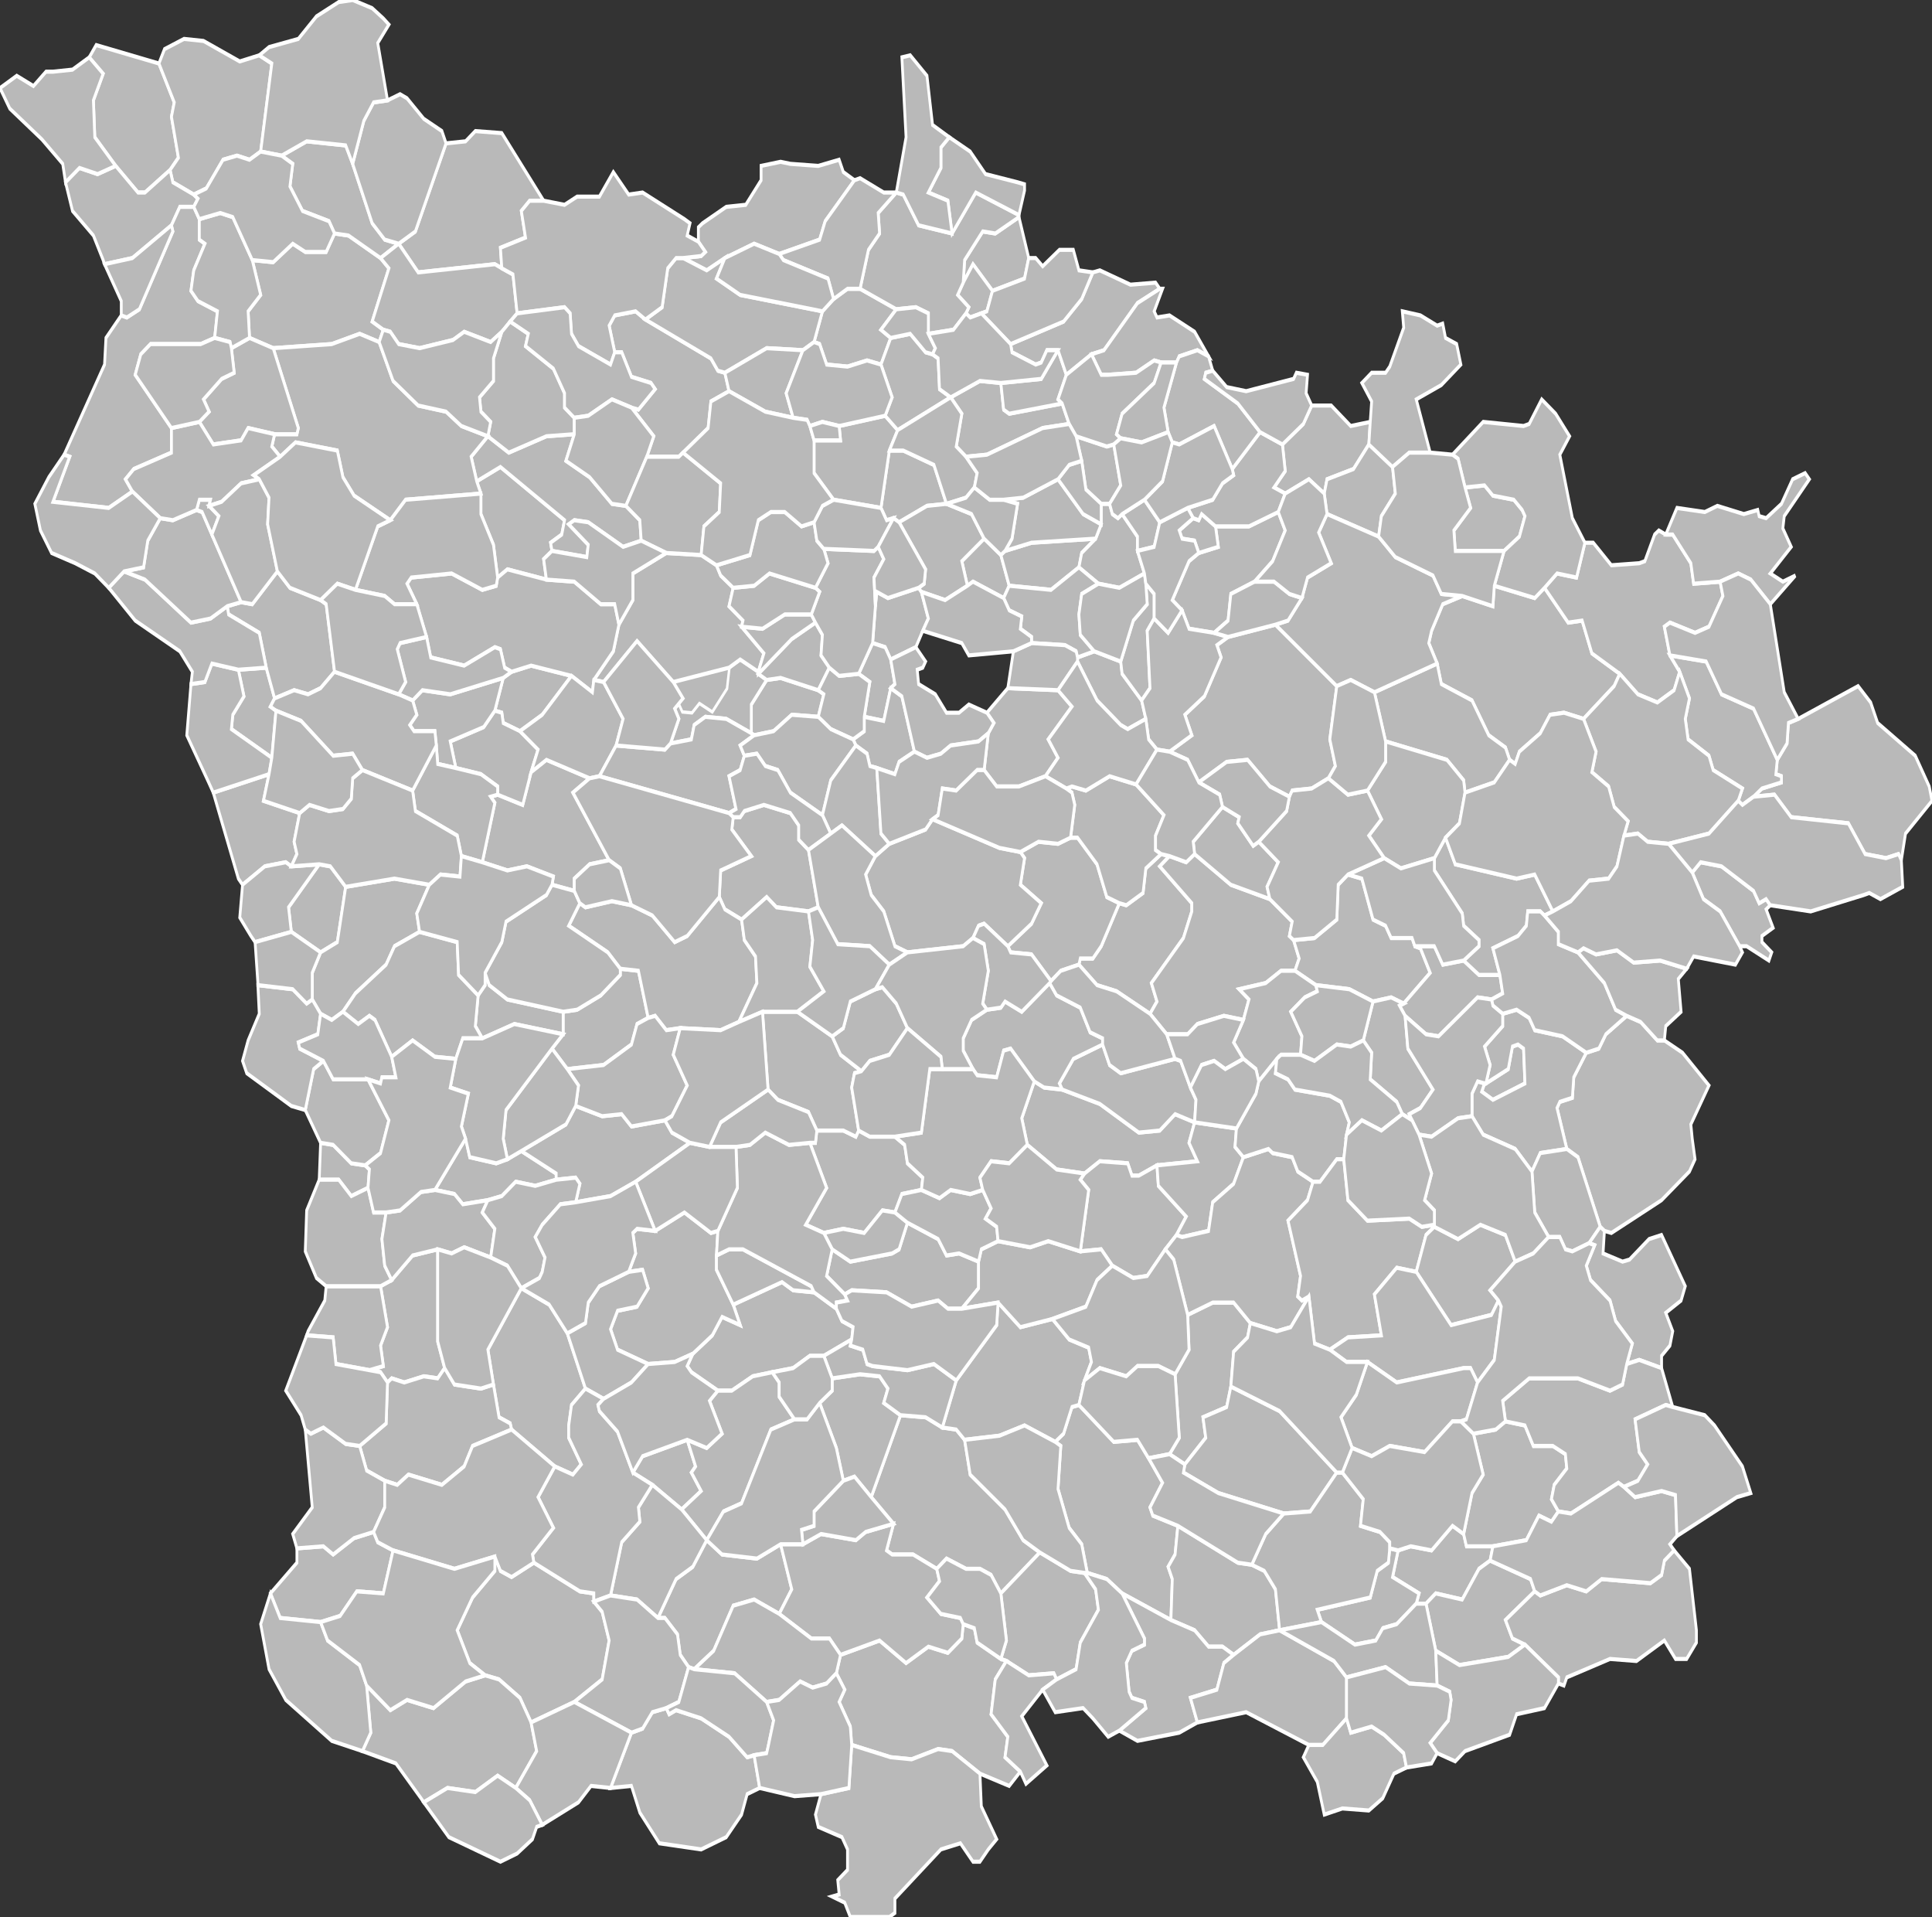 <?xml version="1.0" encoding="UTF-8" standalone="no"?>
<svg
   xmlns:dc="http://purl.org/dc/elements/1.1/"
   xmlns:cc="http://creativecommons.org/ns#"
   xmlns:rdf="http://www.w3.org/1999/02/22-rdf-syntax-ns#"
   xmlns:svg="http://www.w3.org/2000/svg"
   xmlns="http://www.w3.org/2000/svg"
   xmlns:sodipodi="http://sodipodi.sourceforge.net/DTD/sodipodi-0.dtd"
   xmlns:inkscape="http://www.inkscape.org/namespaces/inkscape"
   width="1000"
   height="992"
   viewBox="2.845 46.652 1.386 0.936"
   preserveAspectRatio="none"
   version="1.1"
   id="svg2"
   inkscape:version="0.48.4 r9939"
   sodipodi:docname="Blank_Map_of_Nièvre_Department,_France,_with_Communes.svg">
  <rect x="2.845" y="46.652" width="1.386" height="0.936" fill="#333333" stroke="none"/>
  <defs
     id="defs324" />
  <sodipodi:namedview
     pagecolor="#ffffff"
     bordercolor="#666666"
     borderopacity="1"
     objecttolerance="10"
     gridtolerance="10"
     guidetolerance="10"
     inkscape:pageopacity="0"
     inkscape:pageshadow="2"
     inkscape:window-width="1920"
     inkscape:window-height="1058"
     id="namedview322"
     showgrid="false"
     inkscape:zoom="7.6129032"
     inkscape:cx="526.80139"
     inkscape:cy="615.77553"
     inkscape:window-x="1912"
     inkscape:window-y="-8"
     inkscape:window-maximized="1"
     inkscape:current-layer="g8" />
  <style
     type="text/css"
     id="style4">

.communes { 
	fill           : #b9b9b9;
	fill-opacity   : 1;
	stroke         : white;
	stroke-opacity : 1;
	stroke-width   : 0.002;
}

</style>
  <g
     transform="translate(0,47.588) scale(1,-1) translate(0,-46.652)"
     id="g6">
    <g
       class="communes"
       id="g8">
      <polygon
         id="58001 ACHUN"
         points="3.67,47.093 3.646,47.104 3.632,47.107 3.619,47.117 3.62,47.12 3.629,47.12 3.635,47.126 3.648,47.147 3.653,47.146 3.665,47.152 3.667,47.164 3.678,47.171 3.684,47.17 3.677,47.165 3.7,47.147 3.7,47.143 3.694,47.13 3.671,47.108 3.675,47.099 3.67,47.093" />
      <polygon
         id="58002 ALLIGNY-COSNE"
         points="3.041,47.418 3.024,47.423 3.023,47.436 3.032,47.444 3.026,47.461 3.041,47.46 3.055,47.469 3.064,47.465 3.079,47.465 3.085,47.474 3.095,47.473 3.118,47.462 3.124,47.457 3.112,47.431 3.12,47.427 3.117,47.421 3.103,47.425 3.083,47.42 3.041,47.418" />
      <polygon
         id="58003 ALLIGNY-EN-MORVAN"
         points="4.209,47.168 4.207,47.171 4.198,47.169 4.183,47.171 4.171,47.186 4.13,47.189 4.118,47.2 4.103,47.199 4.109,47.203 4.123,47.206 4.123,47.209 4.119,47.21 4.12,47.217 4.127,47.225 4.128,47.235 4.135,47.237 4.178,47.253 4.187,47.245 4.192,47.235 4.219,47.219 4.229,47.204 4.231,47.197 4.212,47.181 4.209,47.168" />
      <polygon
         id="58004 ALLUY"
         points="3.675,47.019 3.662,47.014 3.657,47.014 3.654,47.02 3.634,47.021 3.623,47.015 3.603,47.017 3.582,47.029 3.578,47.042 3.587,47.06 3.594,47.057 3.607,47.056 3.634,47.049 3.662,47.035 3.677,47.036 3.688,47.044 3.702,47.04 3.698,47.03 3.704,47.021 3.675,47.019" />
      <polygon
         id="58005 AMAZY"
         points="3.538,47.365 3.531,47.37 3.535,47.386 3.527,47.394 3.548,47.402 3.563,47.401 3.565,47.388 3.569,47.386 3.607,47.391 3.612,47.381 3.593,47.379 3.553,47.366 3.538,47.365" />
      <polygon
         id="58006 ANLEZY"
         points="3.535,46.949 3.525,46.949 3.518,46.953 3.499,46.95 3.481,46.957 3.456,46.958 3.451,46.956 3.438,46.965 3.442,46.978 3.455,46.972 3.485,46.976 3.49,46.978 3.496,46.991 3.518,46.983 3.524,46.975 3.533,46.976 3.547,46.972 3.547,46.959 3.535,46.949" />
      <polygon
         id="58007 ANNAY"
         points="2.967,47.505 2.949,47.494 2.944,47.494 2.928,47.507 2.913,47.521 2.912,47.539 2.919,47.552 2.909,47.56 2.914,47.566 2.959,47.557 2.97,47.538 2.968,47.531 2.973,47.511 2.967,47.505" />
      <polygon
         id="58008 ANTHIEN"
         points="3.716,47.279 3.698,47.281 3.693,47.29 3.686,47.295 3.698,47.314 3.705,47.318 3.719,47.321 3.717,47.331 3.741,47.331 3.762,47.338 3.767,47.329 3.758,47.314 3.745,47.304 3.728,47.298 3.726,47.285 3.716,47.279" />
      <polygon
         id="58009 ARBOURSE"
         points="3.218,47.231 3.206,47.235 3.205,47.24 3.2,47.241 3.206,47.257 3.212,47.26 3.226,47.263 3.255,47.258 3.234,47.239 3.218,47.231" />
      <polygon
         id="58010 ARLEUF"
         points="4.037,47.002 4.001,46.986 3.996,46.987 3.993,46.989 3.977,47.023 3.969,47.027 3.962,47.047 3.964,47.05 3.973,47.052 3.974,47.062 3.983,47.074 3.992,47.076 3.997,47.083 4.012,47.092 4.022,47.089 4.034,47.08 4.039,47.08 4.052,47.074 4.071,47.058 4.058,47.039 4.059,47.032 4.061,47.022 4.057,47.016 4.037,47.002" />
      <polygon
         id="58011 ARMES"
         points="3.557,47.446 3.543,47.459 3.536,47.45 3.537,47.461 3.55,47.475 3.559,47.474 3.576,47.482 3.583,47.462 3.58,47.452 3.557,47.446" />
      <polygon
         id="58012 ARQUIAN"
         points="2.984,47.493 2.969,47.499 2.967,47.505 2.973,47.511 2.968,47.531 2.97,47.538 2.959,47.557 2.963,47.564 2.977,47.569 2.991,47.568 3.017,47.558 3.031,47.561 3.04,47.557 3.032,47.514 3.024,47.51 3.015,47.512 3.005,47.51 2.993,47.496 2.984,47.493" />
      <polygon
         id="58013 ARTHEL"
         points="3.386,47.229 3.384,47.23 3.384,47.244 3.395,47.256 3.405,47.257 3.432,47.251 3.436,47.249 3.432,47.238 3.413,47.239 3.4,47.231 3.386,47.229" />
      <polygon
         id="58014 ARZEMBOUY"
         points="3.326,47.225 3.332,47.237 3.329,47.242 3.335,47.247 3.328,47.255 3.368,47.262 3.376,47.266 3.389,47.26 3.389,47.259 3.395,47.256 3.384,47.244 3.384,47.23 3.366,47.237 3.351,47.238 3.343,47.234 3.341,47.227 3.326,47.225" />
      <polygon
         id="58015 ASNAN"
         points="3.565,47.296 3.543,47.304 3.539,47.302 3.535,47.314 3.551,47.325 3.563,47.317 3.569,47.302 3.565,47.296" />
      <polygon
         id="58016 ASNOIS"
         points="3.607,47.391 3.569,47.386 3.565,47.388 3.563,47.401 3.592,47.403 3.604,47.417 3.61,47.405 3.604,47.393 3.607,47.391" />
      <polygon
         id="58017 AUNAY-EN-BAZOIS"
         points="3.682,47.083 3.67,47.093 3.675,47.099 3.671,47.108 3.694,47.13 3.7,47.143 3.7,47.147 3.677,47.165 3.684,47.17 3.696,47.167 3.702,47.171 3.728,47.156 3.756,47.149 3.772,47.138 3.77,47.131 3.773,47.129 3.777,47.12 3.774,47.114 3.764,47.114 3.753,47.108 3.734,47.105 3.741,47.1 3.737,47.09 3.723,47.092 3.704,47.088 3.697,47.083 3.682,47.083" />
      <polygon
         id="58018 AUTHIOU"
         points="3.432,47.251 3.405,47.257 3.395,47.256 3.389,47.259 3.413,47.276 3.43,47.284 3.435,47.278 3.434,47.268 3.44,47.262 3.432,47.251" />
      <polygon
         id="58019 AVREE"
         points="3.861,46.805 3.863,46.81 3.844,46.818 3.848,46.831 3.857,46.833 3.872,46.831 3.887,46.843 3.895,46.839 3.897,46.833 3.916,46.833 3.914,46.826 3.906,46.822 3.894,46.807 3.875,46.81 3.868,46.805 3.861,46.805" />
      <polygon
         id="58020 AVRIL-SUR-LOIRE"
         points="3.343,46.773 3.339,46.774 3.333,46.78 3.331,46.79 3.322,46.798 3.317,46.798 3.33,46.817 3.342,46.823 3.352,46.836 3.363,46.829 3.388,46.827 3.405,46.834 3.413,46.812 3.404,46.8 3.386,46.807 3.371,46.804 3.357,46.782 3.343,46.773" />
      <polygon
         id="58021 AZY-LE-VIF"
         points="3.226,46.747 3.218,46.759 3.203,46.768 3.193,46.77 3.182,46.776 3.173,46.792 3.184,46.808 3.2,46.821 3.2,46.828 3.204,46.821 3.212,46.818 3.228,46.825 3.261,46.811 3.271,46.81 3.271,46.806 3.277,46.801 3.282,46.787 3.277,46.768 3.257,46.757 3.226,46.747" />
      <polygon
         id="58022 BALLERAY"
         points="3.252,47.066 3.241,47.076 3.249,47.083 3.249,47.094 3.259,47.095 3.276,47.102 3.29,47.112 3.29,47.115 3.303,47.114 3.31,47.091 3.302,47.088 3.298,47.078 3.278,47.068 3.252,47.066" />
      <polygon
         id="58023 BAZOCHES"
         points="3.795,47.347 3.784,47.354 3.767,47.347 3.759,47.35 3.767,47.358 3.765,47.371 3.78,47.381 3.786,47.39 3.8,47.39 3.814,47.38 3.828,47.382 3.827,47.371 3.816,47.359 3.797,47.354 3.795,47.347" />
      <polygon
         id="58024 BAZOLLES"
         points="3.599,47.109 3.585,47.122 3.57,47.123 3.568,47.126 3.585,47.137 3.592,47.147 3.577,47.156 3.58,47.169 3.577,47.172 3.59,47.177 3.604,47.176 3.613,47.179 3.618,47.179 3.632,47.166 3.639,47.15 3.648,47.147 3.635,47.126 3.629,47.12 3.62,47.12 3.619,47.117 3.606,47.114 3.599,47.109" />
      <polygon
         id="58025 BEARD"
         points="3.334,46.851 3.313,46.863 3.299,46.869 3.306,46.877 3.338,46.885 3.344,46.872 3.341,46.869 3.348,46.86 3.334,46.851" />
      <path
         style="stroke-width:1.749"
         d="M 477.312 326.219 L 473.844 334.5 L 478.906 342.25 L 477.75 345.156 L 474.375 346.438 L 475.281 353.5 L 483.969 359.5 L 489.531 368.312 L 496.438 368.781 L 501.75 363.906 L 511 368.312 L 521.562 356.25 L 524.656 336.656 L 501.312 338.781 L 497.938 332.906 L 477.312 326.219 z "
         transform="matrix(0.001,0,0,-9.4382284e-4,2.845,47.588)"
         id="58026 BEAULIEU" />
      <polygon
         id="58027 BEAUMONT-LA-FERRIERE"
         points="3.257,47.153 3.241,47.156 3.242,47.16 3.223,47.165 3.209,47.163 3.191,47.167 3.2,47.196 3.197,47.199 3.202,47.2 3.22,47.195 3.226,47.211 3.237,47.217 3.268,47.208 3.256,47.201 3.282,47.168 3.268,47.166 3.257,47.159 3.257,47.153" />
      <polygon
         id="58028 BEAUMONT-SARDOLLES"
         points="3.36,46.909 3.341,46.918 3.338,46.921 3.342,46.927 3.356,46.936 3.363,46.945 3.376,46.941 3.371,46.951 3.406,46.962 3.414,46.958 3.429,46.957 3.445,46.949 3.449,46.943 3.457,46.94 3.456,46.934 3.436,46.926 3.426,46.926 3.414,46.92 3.399,46.918 3.385,46.916 3.37,46.909 3.36,46.909" />
      <polygon
         id="58029 BEUVRON"
         points="3.49,47.333 3.486,47.335 3.481,47.334 3.477,47.34 3.483,47.368 3.493,47.368 3.515,47.361 3.524,47.342 3.51,47.341 3.49,47.333" />
      <polygon
         id="58030 BICHES"
         points="3.681,46.978 3.668,46.965 3.658,46.964 3.643,46.97 3.635,46.978 3.62,46.977 3.626,47.007 3.62,47.012 3.623,47.015 3.634,47.021 3.654,47.02 3.657,47.014 3.662,47.014 3.675,47.019 3.676,47.009 3.696,46.994 3.689,46.985 3.681,46.978" />
      <polygon
         id="58031 BILLY-CHEVANNES"
         points="3.436,46.986 3.423,46.99 3.438,47.008 3.426,47.03 3.43,47.03 3.431,47.036 3.45,47.036 3.459,47.033 3.461,47.036 3.469,47.033 3.487,47.033 3.494,47.029 3.496,47.02 3.507,47.013 3.506,47.007 3.492,47.005 3.487,46.996 3.478,46.997 3.465,46.986 3.45,46.988 3.436,46.986" />
      <polygon
         id="58032 BILLY-SUR-OISY"
         points="3.365,47.462 3.352,47.456 3.335,47.462 3.348,47.463 3.351,47.465 3.346,47.47 3.346,47.477 3.349,47.479 3.366,47.487 3.38,47.488 3.391,47.5 3.391,47.507 3.405,47.509 3.412,47.508 3.432,47.507 3.447,47.51 3.45,47.504 3.458,47.5 3.437,47.48 3.433,47.471 3.404,47.464 3.386,47.469 3.365,47.462" />
      <polygon
         id="58033 BITRY"
         points="3.118,47.462 3.095,47.473 3.085,47.474 3.081,47.48 3.062,47.485 3.053,47.497 3.055,47.508 3.047,47.512 3.065,47.519 3.093,47.517 3.098,47.508 3.112,47.479 3.121,47.471 3.131,47.469 3.118,47.462" />
      <polygon
         id="58034 BLISMES"
         points="3.852,47.098 3.843,47.101 3.83,47.099 3.813,47.105 3.789,47.107 3.774,47.114 3.777,47.12 3.773,47.129 3.788,47.13 3.804,47.139 3.805,47.156 3.812,47.161 3.822,47.159 3.83,47.139 3.839,47.136 3.843,47.13 3.858,47.13 3.86,47.126 3.864,47.125 3.871,47.113 3.852,47.098" />
      <polygon
         id="58035 BONA"
         points="3.461,47.036 3.459,47.033 3.45,47.036 3.431,47.036 3.425,47.045 3.403,47.051 3.396,47.056 3.392,47.094 3.417,47.094 3.442,47.082 3.448,47.073 3.463,47.065 3.458,47.064 3.456,47.057 3.461,47.036" />
      <polygon
         id="58036 BOUHY"
         points="3.205,47.457 3.2,47.459 3.145,47.455 3.131,47.469 3.143,47.475 3.165,47.518 3.179,47.519 3.186,47.524 3.205,47.523 3.235,47.49 3.225,47.49 3.219,47.485 3.222,47.472 3.204,47.467 3.205,47.457" />
      <polygon
         id="58037 BRASSY"
         points="3.981,47.237 3.967,47.24 3.957,47.239 3.95,47.23 3.935,47.221 3.932,47.215 3.928,47.217 3.925,47.223 3.913,47.229 3.901,47.246 3.879,47.254 3.876,47.264 3.87,47.274 3.872,47.28 3.88,47.293 3.894,47.297 3.916,47.292 3.917,47.302 3.946,47.296 3.953,47.301 3.97,47.284 3.98,47.285 3.987,47.269 4.007,47.259 4.003,47.253 3.981,47.237" />
      <polygon
         id="58038 BREUGNON"
         points="3.477,47.41 3.467,47.412 3.453,47.409 3.438,47.41 3.433,47.42 3.429,47.421 3.435,47.436 3.443,47.442 3.453,47.447 3.462,47.447 3.488,47.437 3.477,47.427 3.484,47.423 3.477,47.41" />
      <polygon
         id="58039 BREVES"
         points="3.61,47.405 3.604,47.417 3.596,47.417 3.592,47.411 3.588,47.41 3.571,47.416 3.57,47.42 3.608,47.431 3.621,47.442 3.629,47.455 3.634,47.456 3.656,47.449 3.674,47.45 3.677,47.447 3.661,47.44 3.637,47.417 3.628,47.415 3.61,47.405" />
      <polygon
         id="58040 BRINAY"
         points="3.737,47.023 3.73,47.01 3.715,47.001 3.712,46.987 3.693,46.984 3.689,46.985 3.696,46.994 3.676,47.009 3.675,47.019 3.704,47.021 3.698,47.03 3.702,47.04 3.702,47.04 3.732,47.037 3.731,47.028 3.737,47.023" />
      <polygon
         id="58041 BRINON-SUR-BEUVRON"
         points="3.484,47.266 3.48,47.272 3.471,47.274 3.473,47.292 3.474,47.299 3.482,47.296 3.504,47.301 3.506,47.299 3.511,47.286 3.507,47.28 3.502,47.272 3.484,47.266" />
      <polygon
         id="58042 BULCY"
         points="3.04,47.218 3.011,47.232 3.012,47.239 3.02,47.248 3.016,47.261 3.036,47.262 3.042,47.247 3.039,47.243 3.043,47.241 3.04,47.218" />
      <polygon
         id="58043 BUSSY-LA-PESLE"
         points="3.484,47.252 3.479,47.236 3.465,47.238 3.469,47.255 3.461,47.259 3.471,47.274 3.48,47.272 3.484,47.266 3.487,47.254 3.484,47.252" />
      <polygon
         id="58044 LA CELLE-SUR-LOIRE"
         points="2.92,47.459 2.919,47.461 2.912,47.473 2.897,47.485 2.892,47.499 2.902,47.506 2.915,47.503 2.928,47.507 2.944,47.494 2.949,47.494 2.967,47.505 2.969,47.499 2.984,47.493 2.987,47.491 2.984,47.487 2.974,47.487 2.968,47.478 2.94,47.462 2.92,47.459" />
      <polygon
         id="58045 LA CELLE-SUR-NIEVRE"
         points="3.226,47.211 3.22,47.195 3.202,47.2 3.202,47.204 3.19,47.21 3.172,47.213 3.168,47.226 3.192,47.233 3.2,47.241 3.205,47.24 3.206,47.235 3.218,47.231 3.231,47.222 3.226,47.211" />
      <polygon
         id="58046 CERCY-LA-TOUR"
         points="3.685,46.797 3.65,46.81 3.639,46.817 3.625,46.82 3.621,46.834 3.612,46.842 3.604,46.861 3.606,46.882 3.602,46.884 3.608,46.888 3.614,46.901 3.619,46.902 3.644,46.884 3.661,46.885 3.669,46.876 3.679,46.864 3.67,46.852 3.672,46.848 3.69,46.843 3.688,46.829 3.683,46.823 3.686,46.817 3.685,46.797" />
      <polygon
         id="58047 CERVON"
         points="3.77,47.199 3.756,47.204 3.74,47.217 3.725,47.216 3.705,47.206 3.697,47.217 3.684,47.221 3.7,47.229 3.695,47.239 3.709,47.248 3.721,47.267 3.718,47.273 3.726,47.277 3.76,47.283 3.804,47.253 3.799,47.227 3.803,47.214 3.798,47.208 3.786,47.203 3.772,47.202 3.77,47.199" />
      <polygon
         id="58048 CESSY-LES-BOIS"
         points="3.202,47.306 3.199,47.322 3.19,47.337 3.19,47.347 3.187,47.353 3.204,47.36 3.25,47.334 3.248,47.327 3.24,47.323 3.241,47.319 3.235,47.315 3.237,47.305 3.209,47.31 3.202,47.306" />
      <polygon
         id="58049 CHALAUX"
         points="3.924,47.319 3.889,47.319 3.888,47.329 3.9,47.34 3.896,47.35 3.91,47.351 3.916,47.346 3.931,47.344 3.937,47.339 3.939,47.336 3.935,47.326 3.924,47.319" />
      <polygon
         id="58050 CHALLEMENT"
         points="3.619,47.311 3.599,47.3 3.569,47.302 3.563,47.317 3.566,47.319 3.585,47.323 3.631,47.325 3.621,47.318 3.619,47.311" />
      <polygon
         id="58051 CHALLUY"
         points="3.164,46.92 3.159,46.915 3.149,46.916 3.135,46.913 3.126,46.915 3.123,46.913 3.118,46.918 3.11,46.919 3.12,46.921 3.118,46.931 3.123,46.94 3.118,46.96 3.126,46.963 3.141,46.975 3.159,46.978 3.159,46.933 3.164,46.92" />
      <polygon
         id="58052 CHAMPALLEMENT"
         points="3.501,47.221 3.49,47.216 3.487,47.21 3.474,47.213 3.469,47.214 3.467,47.22 3.459,47.224 3.457,47.227 3.465,47.231 3.465,47.238 3.479,47.236 3.484,47.252 3.492,47.248 3.501,47.221" />
      <polygon
         id="58053 CHAMPLEMY"
         points="3.278,47.255 3.271,47.256 3.285,47.27 3.289,47.283 3.299,47.295 3.299,47.308 3.323,47.318 3.348,47.317 3.359,47.312 3.362,47.307 3.371,47.301 3.368,47.292 3.378,47.285 3.377,47.282 3.393,47.269 3.389,47.26 3.376,47.266 3.368,47.262 3.328,47.255 3.302,47.275 3.278,47.255" />
      <polygon
         id="58054 CHAMPLIN"
         points="3.457,47.227 3.441,47.232 3.432,47.238 3.436,47.249 3.432,47.251 3.44,47.262 3.447,47.258 3.461,47.259 3.469,47.255 3.465,47.238 3.465,47.231 3.457,47.227" />
      <polygon
         id="58055 CHAMPVERT"
         points="3.563,46.81 3.556,46.819 3.548,46.822 3.538,46.822 3.524,46.827 3.517,46.822 3.5,46.829 3.485,46.829 3.481,46.831 3.486,46.844 3.47,46.857 3.491,46.897 3.509,46.896 3.521,46.891 3.531,46.89 3.537,46.885 3.541,46.868 3.566,46.851 3.579,46.836 3.591,46.83 3.563,46.81" />
      <polygon
         id="58056 CHAMPVOUX"
         points="3.075,47.123 3.054,47.133 3.052,47.145 3.074,47.166 3.082,47.165 3.093,47.155 3.087,47.128 3.075,47.123" />
      <polygon
         id="58057 CHANTENAY-SAINT-IMBERT"
         points="3.149,46.708 3.147,46.71 3.129,46.727 3.105,46.733 3.111,46.742 3.108,46.765 3.125,46.753 3.137,46.758 3.156,46.754 3.179,46.767 3.193,46.77 3.203,46.768 3.218,46.759 3.226,46.747 3.23,46.733 3.215,46.715 3.202,46.721 3.186,46.713 3.166,46.715 3.149,46.708" />
      <polygon
         id="58058 LA CHAPELLE-SAINT-ANDRE"
         points="3.309,47.365 3.314,47.375 3.298,47.389 3.303,47.388 3.315,47.398 3.312,47.401 3.298,47.404 3.291,47.416 3.286,47.416 3.282,47.429 3.286,47.434 3.301,47.436 3.308,47.432 3.355,47.413 3.36,47.407 3.365,47.406 3.368,47.397 3.355,47.392 3.353,47.379 3.335,47.367 3.332,47.365 3.309,47.365" />
      <polygon
         id="58059 LA CHARITE-SUR-LOIRE"
         points="3.019,47.156 3.016,47.159 2.998,47.201 3.038,47.21 3.034,47.197 3.06,47.191 3.056,47.177 3.058,47.171 3.054,47.165 3.05,47.167 3.035,47.165 3.019,47.156" />
      <polygon
         id="58060 CHARRIN"
         points="3.603,46.768 3.601,46.771 3.583,46.77 3.567,46.777 3.563,46.778 3.567,46.787 3.563,46.81 3.591,46.83 3.613,46.821 3.623,46.82 3.631,46.812 3.633,46.802 3.62,46.786 3.617,46.773 3.603,46.768" />
      <polygon
         id="58061 CHASNAY"
         points="3.172,47.213 3.159,47.215 3.158,47.224 3.157,47.231 3.142,47.231 3.139,47.234 3.144,47.239 3.141,47.246 3.148,47.251 3.168,47.249 3.206,47.257 3.2,47.241 3.192,47.233 3.168,47.226 3.172,47.213" />
      <polygon
         id="58062 CHATEAU-CHINON (VILLE)"
         points="3.911,47.059 3.927,47.066 3.93,47.077 3.934,47.078 3.938,47.076 3.939,47.059 3.916,47.051 3.908,47.055 3.91,47.059 3.911,47.059" />
      <polygon
         id="58063 CHATEAU-CHINON (CAMPAGNE)"
         points="3.944,47.016 3.932,47.027 3.909,47.034 3.901,47.043 3.901,47.054 3.905,47.06 3.91,47.059 3.908,47.055 3.916,47.051 3.939,47.059 3.938,47.076 3.934,47.078 3.93,47.077 3.927,47.066 3.911,47.059 3.914,47.068 3.91,47.077 3.923,47.087 3.923,47.093 3.933,47.095 3.942,47.091 3.946,47.085 3.966,47.082 3.983,47.074 3.974,47.062 3.973,47.052 3.964,47.05 3.962,47.047 3.969,47.027 3.95,47.025 3.944,47.016" />
      <polygon
         id="58064 CHATEAUNEUF-VAL-DE-BARGIS"
         points="3.271,47.256 3.27,47.25 3.255,47.258 3.226,47.263 3.212,47.26 3.207,47.262 3.204,47.271 3.2,47.272 3.178,47.263 3.154,47.267 3.151,47.277 3.144,47.293 3.137,47.303 3.14,47.306 3.169,47.308 3.191,47.3 3.201,47.302 3.202,47.306 3.209,47.31 3.237,47.305 3.257,47.304 3.276,47.293 3.286,47.293 3.289,47.283 3.285,47.27 3.271,47.256" />
      <polygon
         id="58065 CHATILLON-EN-BAZOIS"
         points="3.702,47.04 3.688,47.044 3.677,47.036 3.662,47.035 3.634,47.049 3.607,47.056 3.605,47.059 3.615,47.071 3.636,47.078 3.641,47.068 3.649,47.064 3.688,47.071 3.692,47.07 3.699,47.057 3.703,47.051 3.702,47.04 3.702,47.04" />
      <polygon
         id="58066 CHATIN"
         points="3.915,47.1 3.905,47.101 3.877,47.082 3.868,47.083 3.853,47.092 3.849,47.097 3.852,47.098 3.871,47.113 3.864,47.125 3.86,47.126 3.874,47.126 3.88,47.117 3.895,47.119 3.906,47.112 3.921,47.112 3.923,47.103 3.915,47.1" />
      <polygon
         id="58067 CHAULGNES"
         points="3.091,47.094 3.083,47.09 3.075,47.093 3.069,47.1 3.069,47.113 3.075,47.123 3.087,47.128 3.093,47.155 3.128,47.159 3.153,47.156 3.144,47.142 3.146,47.133 3.128,47.126 3.122,47.117 3.1,47.103 3.091,47.094" />
      <polygon
         id="58068 CHAUMARD"
         points="3.921,47.112 3.906,47.112 3.895,47.119 3.906,47.126 3.906,47.129 3.895,47.136 3.894,47.142 3.874,47.163 3.874,47.169 3.882,47.179 3.889,47.166 3.933,47.159 3.946,47.161 3.959,47.143 3.953,47.141 3.95,47.143 3.941,47.143 3.94,47.136 3.934,47.131 3.916,47.125 3.921,47.112" />
      <polygon
         id="58069 CHAUMOT"
         points="3.667,47.237 3.654,47.232 3.649,47.234 3.632,47.246 3.618,47.265 3.618,47.267 3.63,47.27 3.649,47.265 3.65,47.259 3.664,47.246 3.667,47.237" />
      <polygon
         id="58070 CHAZEUIL"
         points="3.389,47.259 3.389,47.26 3.393,47.269 3.377,47.282 3.392,47.281 3.408,47.288 3.427,47.288 3.43,47.284 3.413,47.276 3.389,47.259" />
      <polygon
         id="58071 CHEVANNES-CHANGY"
         points="3.461,47.259 3.447,47.258 3.44,47.262 3.434,47.268 3.435,47.278 3.43,47.284 3.427,47.288 3.433,47.299 3.43,47.301 3.439,47.313 3.436,47.32 3.472,47.319 3.475,47.321 3.479,47.315 3.472,47.306 3.473,47.292 3.471,47.274 3.461,47.259" />
      <polygon
         id="58072 CHEVENON"
         points="3.265,46.91 3.255,46.902 3.253,46.892 3.253,46.886 3.262,46.873 3.256,46.868 3.243,46.872 3.212,46.89 3.211,46.893 3.203,46.896 3.199,46.912 3.195,46.929 3.219,46.959 3.239,46.951 3.252,46.937 3.265,46.91" />
      <polygon
         id="58073 CHEVROCHES"
         points="3.549,47.435 3.541,47.433 3.538,47.435 3.54,47.438 3.532,47.444 3.536,47.45 3.543,47.459 3.557,47.446 3.553,47.436 3.549,47.435" />
      <polygon
         id="58074 CHIDDES"
         points="3.916,46.833 3.897,46.833 3.895,46.839 3.901,46.859 3.909,46.868 3.902,46.888 3.918,46.89 3.925,46.894 3.939,46.892 3.945,46.882 3.959,46.882 3.968,46.878 3.969,46.871 3.96,46.863 3.958,46.856 3.963,46.85 3.958,46.845 3.949,46.848 3.94,46.836 3.916,46.833" />
      <polygon
         id="58075 CHITRY-LES-MINES"
         points="3.664,47.246 3.65,47.259 3.649,47.265 3.658,47.285 3.668,47.293 3.667,47.303 3.673,47.298 3.673,47.286 3.668,47.28 3.67,47.252 3.664,47.246" />
      <polygon
         id="58076 CHOUGNY"
         points="3.748,47.06 3.746,47.066 3.737,47.071 3.73,47.079 3.737,47.09 3.741,47.1 3.734,47.105 3.753,47.108 3.764,47.114 3.774,47.114 3.789,47.107 3.79,47.104 3.781,47.101 3.771,47.094 3.779,47.082 3.778,47.073 3.764,47.073 3.761,47.071 3.748,47.06" />
      <polygon
         id="58077 CIEZ"
         points="3.205,47.426 3.197,47.421 3.178,47.426 3.17,47.422 3.146,47.418 3.131,47.42 3.125,47.426 3.12,47.427 3.112,47.431 3.124,47.457 3.118,47.462 3.131,47.469 3.145,47.455 3.2,47.459 3.205,47.457 3.213,47.454 3.216,47.435 3.211,47.431 3.205,47.426" />
      <polygon
         id="58078 CIZELY"
         points="3.496,46.991 3.49,46.978 3.485,46.976 3.455,46.972 3.442,46.978 3.436,46.986 3.45,46.988 3.465,46.986 3.478,46.997 3.487,46.996 3.496,46.991" />
      <polygon
         id="58079 CLAMECY"
         points="3.511,47.425 3.511,47.435 3.502,47.438 3.488,47.437 3.462,47.447 3.468,47.466 3.476,47.474 3.475,47.484 3.488,47.494 3.493,47.493 3.504,47.478 3.528,47.474 3.545,47.494 3.576,47.483 3.576,47.482 3.559,47.474 3.55,47.475 3.537,47.461 3.536,47.45 3.532,47.444 3.54,47.438 3.538,47.435 3.529,47.427 3.511,47.425" />
      <polygon
         id="58080 LA COLLANCELLE"
         points="3.678,47.171 3.667,47.164 3.665,47.152 3.653,47.146 3.648,47.147 3.639,47.15 3.632,47.166 3.618,47.179 3.613,47.179 3.616,47.195 3.614,47.201 3.61,47.203 3.614,47.204 3.624,47.202 3.641,47.209 3.66,47.205 3.68,47.19 3.674,47.18 3.674,47.173 3.678,47.171" />
      <polygon
         id="58081 COLMERY"
         points="3.305,47.324 3.292,47.321 3.267,47.333 3.257,47.334 3.253,47.332 3.267,47.322 3.266,47.316 3.241,47.319 3.24,47.323 3.248,47.327 3.25,47.334 3.204,47.36 3.187,47.353 3.183,47.365 3.195,47.375 3.21,47.367 3.237,47.375 3.257,47.376 3.251,47.363 3.268,47.355 3.284,47.342 3.294,47.341 3.304,47.334 3.305,47.324" />
      <polygon
         id="58082 CORANCY"
         points="3.983,47.074 3.966,47.082 3.946,47.085 3.942,47.091 3.933,47.095 3.923,47.093 3.916,47.097 3.915,47.1 3.923,47.103 3.921,47.112 3.916,47.125 3.934,47.131 3.94,47.136 3.941,47.143 3.95,47.143 3.953,47.141 3.963,47.133 3.963,47.127 3.977,47.123 3.996,47.108 4.004,47.095 4.012,47.092 3.997,47.083 3.992,47.076 3.983,47.074" />
      <polygon
         id="58083 CORBIGNY"
         points="3.684,47.221 3.675,47.222 3.669,47.227 3.667,47.237 3.664,47.246 3.67,47.252 3.668,47.28 3.673,47.286 3.683,47.279 3.693,47.29 3.698,47.281 3.716,47.279 3.726,47.277 3.718,47.273 3.721,47.267 3.709,47.248 3.695,47.239 3.7,47.229 3.684,47.221" />
      <polygon
         id="58084 CORVOL-D'EMBERNARD"
         points="3.427,47.288 3.408,47.288 3.392,47.281 3.377,47.282 3.378,47.285 3.368,47.292 3.371,47.301 3.386,47.302 3.397,47.308 3.43,47.301 3.433,47.299 3.427,47.288" />
      <polygon
         id="58085 CORVOL-L'ORGUEILLEUX"
         points="3.365,47.406 3.36,47.407 3.355,47.413 3.308,47.432 3.32,47.438 3.324,47.457 3.33,47.462 3.335,47.462 3.352,47.456 3.365,47.462 3.359,47.452 3.376,47.444 3.435,47.436 3.429,47.421 3.421,47.417 3.395,47.418 3.365,47.406" />
      <polygon
         id="58086 COSNE-COURS-SUR-LOIRE"
         points="2.94,47.348 2.923,47.34 2.883,47.343 2.895,47.365 2.891,47.366 2.92,47.41 2.921,47.423 2.932,47.434 2.936,47.433 2.945,47.437 2.969,47.475 2.968,47.478 2.974,47.487 2.984,47.487 2.988,47.481 2.988,47.471 2.992,47.469 2.984,47.456 2.982,47.446 2.987,47.441 3.001,47.436 2.999,47.423 2.989,47.42 2.953,47.42 2.946,47.415 2.942,47.405 2.968,47.379 2.968,47.367 2.941,47.359 2.935,47.354 2.94,47.348" />
      <polygon
         id="58087 COSSAYE"
         points="3.577,46.723 3.569,46.716 3.548,46.722 3.528,46.733 3.518,46.734 3.499,46.729 3.484,46.73 3.456,46.736 3.455,46.745 3.447,46.757 3.451,46.763 3.445,46.771 3.448,46.78 3.476,46.787 3.495,46.776 3.511,46.784 3.525,46.781 3.535,46.788 3.536,46.795 3.544,46.793 3.546,46.786 3.563,46.778 3.567,46.777 3.559,46.768 3.556,46.751 3.568,46.74 3.566,46.73 3.577,46.723" />
      <polygon
         id="58088 COULANGES-LES-NEVERS"
         points="3.195,47.002 3.177,47 3.171,47.005 3.157,47.007 3.179,47.032 3.182,47.023 3.201,47.02 3.209,47.022 3.219,47.026 3.244,47.015 3.244,47.012 3.229,47.009 3.215,47.011 3.205,47.004 3.195,47.002" />
      <polygon
         id="58089 COULOUTRE"
         points="3.257,47.376 3.237,47.375 3.21,47.367 3.195,47.375 3.197,47.382 3.19,47.387 3.189,47.394 3.199,47.402 3.199,47.413 3.205,47.426 3.211,47.431 3.224,47.425 3.222,47.419 3.242,47.408 3.25,47.396 3.25,47.389 3.257,47.384 3.257,47.376" />
      <polygon
         id="58090 COURCELLES"
         points="3.414,47.384 3.394,47.387 3.368,47.397 3.365,47.406 3.395,47.418 3.421,47.417 3.409,47.396 3.414,47.384" />
      <polygon
         id="58092 CRUX-LA-VILLE"
         points="3.496,47.123 3.487,47.126 3.479,47.143 3.47,47.151 3.466,47.161 3.473,47.17 3.483,47.176 3.509,47.183 3.514,47.188 3.562,47.174 3.577,47.172 3.58,47.169 3.577,47.156 3.592,47.147 3.585,47.137 3.568,47.126 3.551,47.137 3.547,47.136 3.543,47.13 3.536,47.126 3.496,47.123" />
      <polygon
         id="58093 CUNCY-LES-VARZY"
         points="3.477,47.34 3.443,47.344 3.429,47.357 3.429,47.373 3.448,47.373 3.447,47.38 3.48,47.385 3.489,47.378 3.483,47.368 3.477,47.34" />
      <polygon
         id="58094 DAMPIERRE-SOUS-BOUHY"
         points="3.131,47.469 3.121,47.471 3.112,47.479 3.098,47.508 3.106,47.529 3.113,47.538 3.123,47.539 3.132,47.542 3.137,47.54 3.149,47.53 3.162,47.524 3.165,47.518 3.143,47.475 3.131,47.469" />
      <polygon
         id="58095 DECIZE"
         points="3.536,46.795 3.535,46.788 3.525,46.781 3.511,46.784 3.495,46.776 3.476,46.787 3.448,46.78 3.44,46.788 3.427,46.788 3.404,46.8 3.413,46.812 3.405,46.834 3.421,46.834 3.434,46.839 3.459,46.836 3.466,46.84 3.486,46.844 3.481,46.831 3.485,46.829 3.5,46.829 3.517,46.822 3.519,46.816 3.51,46.808 3.52,46.8 3.534,46.798 3.536,46.795" />
      <polygon
         id="58096 DEVAY"
         points="3.563,46.778 3.546,46.786 3.544,46.793 3.536,46.795 3.534,46.798 3.52,46.8 3.51,46.808 3.519,46.816 3.517,46.822 3.524,46.827 3.538,46.822 3.548,46.822 3.556,46.819 3.563,46.81 3.567,46.787 3.563,46.778" />
      <polygon
         id="58097 DIENNES-AUBIGNY"
         points="3.602,46.884 3.58,46.892 3.562,46.887 3.537,46.885 3.531,46.89 3.521,46.891 3.531,46.914 3.56,46.941 3.561,46.952 3.577,46.94 3.6,46.944 3.612,46.934 3.626,46.93 3.628,46.923 3.623,46.914 3.619,46.902 3.614,46.901 3.608,46.888 3.602,46.884" />
      <polygon
         id="58098 DIROL"
         points="3.666,47.308 3.648,47.301 3.633,47.303 3.619,47.311 3.621,47.318 3.631,47.325 3.635,47.332 3.635,47.342 3.641,47.342 3.643,47.337 3.647,47.335 3.65,47.337 3.661,47.326 3.661,47.319 3.666,47.308" />
      <polygon
         id="58099 DOMMARTIN"
         points="3.858,47.041 3.851,47.044 3.847,47.05 3.828,47.061 3.829,47.074 3.823,47.08 3.83,47.099 3.843,47.101 3.852,47.098 3.849,47.097 3.853,47.092 3.855,47.076 3.873,47.056 3.864,47.047 3.856,47.044 3.858,47.041" />
      <polygon
         id="58101 DOMPIERRE-SUR-NIEVRE"
         points="3.268,47.208 3.237,47.217 3.226,47.211 3.231,47.222 3.218,47.231 3.234,47.239 3.255,47.258 3.27,47.25 3.271,47.256 3.278,47.255 3.292,47.237 3.287,47.224 3.275,47.209 3.268,47.208" />
      <polygon
         id="58102 DONZY"
         points="3.125,47.334 3.099,47.346 3.091,47.355 3.087,47.368 3.057,47.372 3.046,47.365 3.04,47.37 3.042,47.376 3.058,47.376 3.059,47.379 3.041,47.418 3.083,47.42 3.103,47.425 3.117,47.421 3.127,47.402 3.145,47.39 3.165,47.387 3.176,47.38 3.195,47.375 3.183,47.365 3.187,47.353 3.19,47.347 3.136,47.344 3.125,47.334" />
      <polygon
         id="58103 DORNECY"
         points="3.57,47.42 3.549,47.435 3.553,47.436 3.557,47.446 3.58,47.452 3.583,47.462 3.588,47.462 3.593,47.458 3.605,47.466 3.615,47.466 3.619,47.456 3.629,47.455 3.621,47.442 3.608,47.431 3.57,47.42" />
      <polygon
         id="58104 DORNES"
         points="3.357,46.688 3.348,46.685 3.318,46.688 3.304,46.703 3.298,46.716 3.283,46.715 3.298,46.742 3.306,46.744 3.313,46.752 3.323,46.754 3.325,46.751 3.33,46.753 3.348,46.749 3.368,46.74 3.381,46.73 3.386,46.731 3.39,46.715 3.381,46.712 3.377,46.702 3.366,46.691 3.357,46.688" />
      <polygon
         id="58105 DRUY-PARIGNY"
         points="3.352,46.836 3.334,46.851 3.348,46.86 3.341,46.869 3.344,46.872 3.338,46.885 3.352,46.881 3.363,46.888 3.354,46.904 3.36,46.909 3.37,46.909 3.385,46.916 3.399,46.918 3.404,46.913 3.404,46.906 3.415,46.895 3.398,46.89 3.377,46.854 3.364,46.85 3.352,46.836" />
      <polygon
         id="58106 DUN-LES-PLACES"
         points="4.05,47.26 4.046,47.251 4.034,47.245 4.02,47.249 4.007,47.259 3.987,47.269 3.98,47.285 3.97,47.284 3.953,47.301 3.962,47.308 3.976,47.306 3.982,47.323 3.988,47.323 4.001,47.312 4.021,47.313 4.025,47.314 4.032,47.327 4.035,47.329 4.04,47.327 4.045,47.327 4.058,47.313 4.06,47.303 4.079,47.304 4.081,47.297 4.071,47.282 4.061,47.279 4.043,47.284 4.039,47.282 4.043,47.268 4.05,47.26" />
      <polygon
         id="58107 DUN-SUR-GRANDRY"
         points="3.823,47.08 3.814,47.077 3.804,47.078 3.788,47.07 3.778,47.073 3.779,47.082 3.771,47.094 3.781,47.101 3.79,47.104 3.789,47.107 3.813,47.105 3.83,47.099 3.823,47.08" />
      <polygon
         id="58108 EMPURY"
         points="3.834,47.326 3.797,47.337 3.795,47.347 3.797,47.354 3.816,47.359 3.827,47.371 3.844,47.36 3.846,47.347 3.836,47.336 3.834,47.326" />
      <polygon
         id="58109 ENTRAINS-SUR-NOHAIN"
         points="3.286,47.416 3.283,47.41 3.26,47.419 3.255,47.425 3.254,47.435 3.25,47.438 3.216,47.435 3.213,47.454 3.205,47.457 3.204,47.467 3.222,47.472 3.219,47.485 3.225,47.49 3.235,47.49 3.25,47.488 3.259,47.492 3.275,47.492 3.285,47.504 3.296,47.493 3.306,47.494 3.336,47.481 3.34,47.479 3.338,47.473 3.346,47.47 3.351,47.465 3.348,47.463 3.335,47.462 3.33,47.462 3.324,47.457 3.32,47.438 3.308,47.432 3.301,47.436 3.286,47.434 3.282,47.429 3.286,47.416" />
      <polygon
         id="58110 EPIRY"
         points="3.756,47.149 3.728,47.156 3.702,47.171 3.701,47.177 3.722,47.194 3.734,47.189 3.733,47.186 3.744,47.175 3.748,47.177 3.762,47.167 3.754,47.155 3.756,47.149" />
      <polygon
         id="58111 FACHIN"
         points="3.985,46.981 3.973,46.977 3.968,46.978 3.964,46.984 3.956,46.984 3.946,46.996 3.944,47.016 3.95,47.025 3.969,47.027 3.977,47.023 3.993,46.989 3.985,46.981" />
      <polygon
         id="58112 LA FERMETE"
         points="3.31,46.922 3.288,46.929 3.283,46.939 3.288,46.948 3.302,46.95 3.31,46.959 3.306,46.968 3.296,46.967 3.301,46.976 3.299,46.986 3.302,46.988 3.315,46.987 3.336,46.996 3.355,46.986 3.36,46.987 3.359,46.975 3.359,46.968 3.371,46.951 3.376,46.941 3.363,46.945 3.356,46.936 3.342,46.927 3.329,46.923 3.31,46.922" />
      <polygon
         id="58113 FERTREVE"
         points="3.6,46.944 3.577,46.94 3.561,46.952 3.535,46.949 3.547,46.959 3.547,46.972 3.549,46.978 3.561,46.982 3.584,46.979 3.597,46.982 3.62,46.977 3.635,46.978 3.643,46.97 3.632,46.963 3.624,46.95 3.6,46.944" />
      <polygon
         id="58114 FLETY"
         points="3.939,46.785 3.927,46.779 3.892,46.775 3.875,46.782 3.868,46.805 3.875,46.81 3.894,46.807 3.906,46.822 3.914,46.826 3.943,46.817 3.946,46.811 3.925,46.797 3.93,46.788 3.939,46.785" />
      <polygon
         id="58115 FLEURY-SUR-LOIRE"
         points="3.317,46.798 3.302,46.807 3.283,46.809 3.291,46.835 3.304,46.845 3.303,46.852 3.313,46.863 3.334,46.851 3.352,46.836 3.342,46.823 3.33,46.817 3.317,46.798" />
      <polygon
         id="58116 FLEZ-CUZY"
         points="3.641,47.342 3.635,47.342 3.624,47.349 3.621,47.363 3.617,47.375 3.639,47.37 3.644,47.371 3.649,47.351 3.641,47.342" />
      <polygon
         id="58117 FOURCHAMBAULT"
         points="3.109,47.008 3.097,47.004 3.088,47.012 3.074,47.012 3.075,47.03 3.084,47.029 3.097,47.02 3.107,47.019 3.11,47.017 3.109,47.008" />
      <polygon
         id="58118 FOURS"
         points="3.73,46.78 3.722,46.784 3.712,46.784 3.702,46.792 3.685,46.797 3.686,46.817 3.683,46.823 3.688,46.829 3.69,46.843 3.733,46.825 3.743,46.824 3.752,46.821 3.76,46.812 3.763,46.792 3.749,46.79 3.73,46.78" />
      <polygon
         id="58119 FRASNAY-REUGNY"
         points="3.547,46.972 3.533,46.976 3.524,46.975 3.518,46.983 3.496,46.991 3.487,46.996 3.492,47.005 3.506,47.007 3.519,47.003 3.527,47.007 3.541,47.005 3.55,47.007 3.556,46.998 3.552,46.993 3.56,46.989 3.561,46.982 3.549,46.978 3.547,46.972" />
      <polygon
         id="58120 GACOGNE"
         points="3.896,47.201 3.895,47.207 3.883,47.217 3.839,47.226 3.831,47.25 3.876,47.264 3.879,47.254 3.901,47.246 3.913,47.229 3.925,47.223 3.928,47.217 3.917,47.206 3.896,47.201" />
      <polygon
         id="58121 GARCHIZY"
         points="3.107,47.019 3.097,47.02 3.084,47.029 3.075,47.03 3.064,47.046 3.07,47.066 3.077,47.07 3.084,47.061 3.109,47.061 3.124,47.041 3.118,47.025 3.107,47.019" />
      <polygon
         id="58122 GARCHY"
         points="3.042,47.247 3.036,47.262 3.031,47.279 3.009,47.288 3.008,47.292 3.018,47.294 3.026,47.293 3.044,47.309 3.053,47.301 3.075,47.295 3.079,47.293 3.085,47.26 3.075,47.252 3.066,47.249 3.056,47.251 3.042,47.247" />
      <polygon
         id="58123 GERMENAY"
         points="3.618,47.267 3.617,47.27 3.609,47.273 3.585,47.274 3.585,47.277 3.577,47.281 3.578,47.287 3.569,47.29 3.565,47.296 3.569,47.302 3.599,47.3 3.619,47.311 3.633,47.303 3.621,47.298 3.619,47.288 3.62,47.278 3.63,47.27 3.618,47.267" />
      <polygon
         id="58124 GERMIGNY-SUR-LOIRE"
         points="3.064,47.046 3.054,47.048 3.022,47.064 3.019,47.07 3.023,47.08 3.031,47.093 3.03,47.107 3.055,47.105 3.065,47.098 3.069,47.1 3.075,47.093 3.073,47.083 3.059,47.079 3.06,47.076 3.077,47.07 3.07,47.066 3.064,47.046" />
      <polygon
         id="58125 GIEN-SUR-CURE"
         points="4.114,47.119 4.098,47.126 4.093,47.126 4.079,47.143 4.067,47.149 4.059,47.162 4.065,47.167 4.08,47.165 4.103,47.153 4.107,47.147 4.112,47.149 4.115,47.146 4.112,47.144 4.117,47.135 4.109,47.131 4.109,47.128 4.116,47.123 4.114,47.119" />
      <polygon
         id="58126 GIMOUILLE"
         points="3.11,46.919 3.086,46.922 3.084,46.935 3.065,46.936 3.066,46.938 3.078,46.953 3.079,46.96 3.118,46.96 3.123,46.94 3.118,46.931 3.12,46.921 3.11,46.919" />
      <polygon
         id="58127 GIRY"
         points="3.368,47.191 3.275,47.209 3.287,47.224 3.322,47.222 3.326,47.225 3.341,47.227 3.343,47.234 3.351,47.238 3.366,47.237 3.384,47.23 3.386,47.229 3.376,47.224 3.379,47.219 3.376,47.212 3.368,47.209 3.373,47.193 3.368,47.191" />
      <polygon
         id="58128 GLUX-EN-GLENNE"
         points="4.037,46.92 4.021,46.924 4.012,46.922 4.016,46.932 4.004,46.943 4,46.953 3.986,46.963 3.983,46.97 3.989,46.98 3.985,46.981 3.993,46.989 3.996,46.987 3.995,46.976 4.009,46.972 4.014,46.973 4.028,46.983 4.037,46.985 4.054,46.96 4.051,46.953 4.04,46.947 4.045,46.938 4.043,46.931 4.037,46.926 4.037,46.92" />
      <polygon
         id="58129 GOULOUX"
         points="4.103,47.199 4.095,47.195 4.092,47.197 4.095,47.203 4.074,47.212 4.071,47.219 4.056,47.227 4.054,47.237 4.057,47.247 4.05,47.26 4.043,47.268 4.069,47.265 4.08,47.249 4.103,47.242 4.12,47.217 4.119,47.21 4.123,47.209 4.123,47.206 4.109,47.203 4.103,47.199" />
      <polygon
         id="58130 GRENOIS"
         points="3.539,47.302 3.523,47.295 3.506,47.299 3.504,47.301 3.508,47.303 3.509,47.31 3.49,47.333 3.51,47.341 3.524,47.342 3.542,47.337 3.551,47.325 3.535,47.314 3.539,47.302" />
      <polygon
         id="58131 GUERIGNY"
         points="3.191,47.081 3.186,47.087 3.188,47.102 3.193,47.107 3.193,47.113 3.196,47.107 3.209,47.1 3.249,47.094 3.249,47.083 3.214,47.088 3.191,47.081" />
      <polygon
         id="58132 GUIPY"
         points="3.595,47.209 3.576,47.204 3.56,47.204 3.551,47.212 3.554,47.23 3.558,47.235 3.553,47.24 3.568,47.252 3.604,47.251 3.614,47.243 3.597,47.227 3.604,47.218 3.595,47.209" />
      <polygon
         id="58133 HERY"
         points="3.604,47.251 3.568,47.252 3.572,47.27 3.585,47.274 3.609,47.273 3.617,47.27 3.618,47.267 3.618,47.265 3.604,47.251" />
      <polygon
         id="58134 IMPHY"
         points="3.278,46.905 3.265,46.91 3.252,46.937 3.265,46.942 3.267,46.952 3.275,46.96 3.296,46.967 3.306,46.968 3.31,46.959 3.302,46.95 3.288,46.948 3.283,46.939 3.288,46.929 3.31,46.922 3.298,46.913 3.278,46.905" />
      <polygon
         id="58135 ISENAY"
         points="3.695,46.873 3.684,46.878 3.691,46.886 3.688,46.917 3.698,46.929 3.697,46.946 3.715,46.952 3.73,46.952 3.742,46.942 3.74,46.935 3.73,46.928 3.728,46.911 3.725,46.901 3.708,46.896 3.71,46.886 3.695,46.873" />
      <polygon
         id="58136 JAILLY"
         points="3.463,47.065 3.448,47.073 3.442,47.082 3.45,47.086 3.455,47.099 3.473,47.105 3.478,47.106 3.488,47.098 3.496,47.086 3.483,47.073 3.469,47.07 3.463,47.065" />
      <polygon
         id="58137 LAMENAY-SUR-LOIRE"
         points="3.593,46.763 3.578,46.75 3.596,46.726 3.581,46.717 3.577,46.723 3.566,46.73 3.568,46.74 3.556,46.751 3.559,46.768 3.567,46.777 3.583,46.77 3.601,46.771 3.603,46.768 3.593,46.763" />
      <polygon
         id="58138 LANGERON"
         points="3.075,46.796 3.046,46.798 3.039,46.81 3.058,46.825 3.058,46.832 3.077,46.833 3.084,46.829 3.099,46.837 3.113,46.84 3.116,46.835 3.127,46.831 3.12,46.81 3.101,46.811 3.089,46.799 3.075,46.796" />
      <polygon
         id="58139 LANTY"
         points="3.861,46.805 3.847,46.795 3.837,46.793 3.832,46.787 3.817,46.785 3.793,46.796 3.79,46.802 3.828,46.808 3.833,46.821 3.841,46.825 3.842,46.832 3.848,46.831 3.844,46.818 3.863,46.81 3.861,46.805" />
      <polygon
         id="58140 LAROCHEMILLAY"
         points="4.01,46.862 4.006,46.864 3.972,46.849 3.963,46.85 3.958,46.856 3.96,46.863 3.969,46.871 3.968,46.878 3.959,46.882 3.945,46.882 3.939,46.892 3.925,46.894 3.923,46.904 3.942,46.915 3.977,46.915 4,46.909 4.009,46.912 4.012,46.922 4.021,46.924 4.037,46.92 4.045,46.901 4.04,46.902 4.018,46.895 4.021,46.879 4.027,46.873 4.02,46.865 4.01,46.862" />
      <polygon
         id="58141 LAVAULT-DE-FRETOY"
         points="4.039,47.08 4.034,47.08 4.022,47.089 4.012,47.092 4.004,47.095 3.996,47.108 3.977,47.123 3.981,47.125 3.99,47.122 4.005,47.124 4.017,47.118 4.036,47.119 4.055,47.115 4.049,47.11 4.051,47.094 4.04,47.087 4.039,47.08" />
      <polygon
         id="58142 LIMANTON"
         points="3.784,46.955 3.771,46.94 3.761,46.938 3.742,46.942 3.73,46.952 3.715,46.952 3.697,46.946 3.687,46.973 3.681,46.978 3.689,46.985 3.693,46.984 3.712,46.987 3.715,47.001 3.73,47.01 3.737,47.023 3.755,47.027 3.758,47.025 3.772,47.023 3.776,47.016 3.787,47.011 3.783,47.002 3.769,46.992 3.778,46.965 3.776,46.955 3.779,46.953 3.784,46.955" />
      <polygon
         id="58143 LIMON"
         points="3.371,46.951 3.359,46.968 3.359,46.975 3.368,46.978 3.378,46.978 3.427,46.96 3.429,46.957 3.414,46.958 3.406,46.962 3.371,46.951" />
      <polygon
         id="58144 LIVRY"
         points="3.105,46.733 3.083,46.738 3.05,46.758 3.038,46.773 3.032,46.795 3.039,46.81 3.046,46.798 3.075,46.796 3.08,46.787 3.103,46.775 3.108,46.765 3.111,46.742 3.105,46.733" />
      <polygon
         id="58145 LORMES"
         points="3.831,47.25 3.814,47.256 3.804,47.253 3.76,47.283 3.769,47.285 3.779,47.296 3.783,47.306 3.8,47.313 3.791,47.328 3.797,47.337 3.834,47.326 3.846,47.316 3.873,47.307 3.879,47.298 3.894,47.297 3.88,47.293 3.872,47.28 3.87,47.274 3.876,47.264 3.831,47.25" />
      <polygon
         id="58146 LUCENAY-LES-AIX"
         points="3.487,46.654 3.483,46.652 3.455,46.652 3.451,46.659 3.442,46.662 3.447,46.663 3.446,46.67 3.453,46.675 3.453,46.685 3.449,46.691 3.432,46.696 3.43,46.702 3.434,46.712 3.454,46.715 3.456,46.736 3.484,46.73 3.499,46.729 3.518,46.734 3.528,46.733 3.548,46.722 3.549,46.706 3.56,46.69 3.554,46.685 3.548,46.679 3.543,46.679 3.534,46.688 3.52,46.685 3.487,46.661 3.487,46.654" />
      <polygon
         id="58147 LURCY-LE-BOURG"
         points="3.377,47.139 3.365,47.144 3.361,47.15 3.362,47.163 3.384,47.17 3.37,47.183 3.371,47.189 3.376,47.189 3.379,47.192 3.393,47.195 3.412,47.191 3.418,47.185 3.418,47.178 3.425,47.173 3.432,47.145 3.425,47.143 3.402,47.145 3.395,47.15 3.377,47.139" />
      <polygon
         id="58148 LUTHENAY-UXELOUP"
         points="3.271,46.806 3.271,46.81 3.261,46.811 3.228,46.825 3.227,46.829 3.242,46.842 3.231,46.857 3.243,46.872 3.256,46.868 3.262,46.873 3.253,46.886 3.253,46.892 3.255,46.902 3.265,46.91 3.278,46.905 3.274,46.902 3.275,46.899 3.288,46.889 3.299,46.869 3.313,46.863 3.303,46.852 3.304,46.845 3.291,46.835 3.283,46.809 3.271,46.806" />
      <polygon
         id="58149 LUZY"
         points="3.967,46.765 3.963,46.766 3.963,46.769 3.939,46.785 3.93,46.788 3.925,46.797 3.946,46.811 3.95,46.809 3.969,46.814 3.983,46.811 3.994,46.817 4.029,46.815 4.037,46.819 4.039,46.826 4.046,46.831 4.057,46.822 4.058,46.816 4.062,46.792 4.062,46.786 4.055,46.778 4.047,46.778 4.039,46.787 4.019,46.777 4,46.778 3.969,46.769 3.967,46.765" />
      <polygon
         id="58150 LYS"
         points="3.566,47.319 3.571,47.325 3.575,47.342 3.565,47.344 3.579,47.345 3.604,47.354 3.622,47.337 3.635,47.332 3.631,47.325 3.585,47.323 3.566,47.319" />
      <polygon
         id="58151 LA MACHINE"
         points="3.47,46.857 3.458,46.867 3.45,46.865 3.445,46.881 3.433,46.903 3.442,46.909 3.442,46.915 3.462,46.917 3.476,46.916 3.482,46.91 3.479,46.903 3.491,46.897 3.47,46.857" />
      <polygon
         id="58152 MAGNY-COURS"
         points="3.212,46.89 3.184,46.882 3.178,46.872 3.162,46.863 3.138,46.868 3.13,46.863 3.121,46.865 3.108,46.87 3.103,46.882 3.122,46.893 3.123,46.913 3.126,46.915 3.135,46.913 3.149,46.916 3.159,46.915 3.164,46.92 3.171,46.912 3.19,46.91 3.199,46.912 3.203,46.896 3.211,46.893 3.212,46.89" />
      <polygon
         id="58153 MAGNY-LORMES"
         points="3.726,47.277 3.716,47.279 3.726,47.285 3.728,47.298 3.745,47.304 3.759,47.304 3.77,47.298 3.779,47.296 3.769,47.285 3.76,47.283 3.726,47.277" />
      <polygon
         id="58154 LA MAISON-DIEU"
         points="3.678,47.411 3.673,47.412 3.66,47.406 3.64,47.405 3.635,47.405 3.628,47.415 3.637,47.417 3.661,47.44 3.677,47.447 3.679,47.447 3.673,47.436 3.675,47.433 3.684,47.434 3.702,47.426 3.712,47.414 3.704,47.417 3.691,47.414 3.689,47.411 3.678,47.411" />
      <polygon
         id="58155 LA MARCHE"
         points="3.028,47.128 3.025,47.131 3.017,47.14 3.019,47.156 3.035,47.165 3.05,47.167 3.054,47.165 3.074,47.166 3.052,47.145 3.054,47.133 3.028,47.128" />
      <polygon
         id="58156 MARCY"
         points="3.371,47.301 3.362,47.307 3.359,47.312 3.383,47.317 3.389,47.334 3.398,47.338 3.408,47.338 3.42,47.331 3.429,47.333 3.431,47.324 3.436,47.32 3.439,47.313 3.43,47.301 3.397,47.308 3.386,47.302 3.371,47.301" />
      <polygon
         id="58157 MARIGNY-L'EGLISE"
         points="3.953,47.301 3.946,47.296 3.917,47.302 3.924,47.319 3.935,47.326 3.939,47.336 3.937,47.339 3.931,47.344 3.916,47.346 3.91,47.351 3.896,47.35 3.891,47.364 3.887,47.366 3.909,47.382 3.938,47.38 3.942,47.381 3.951,47.393 3.961,47.386 3.971,47.375 3.964,47.366 3.973,47.335 3.982,47.323 3.976,47.306 3.962,47.308 3.953,47.301" />
      <polygon
         id="58158 MARS-SUR-ALLIER"
         points="3.113,46.84 3.099,46.837 3.084,46.829 3.077,46.833 3.058,46.832 3.055,46.839 3.069,46.852 3.064,46.89 3.068,46.888 3.077,46.891 3.093,46.883 3.103,46.882 3.108,46.87 3.121,46.865 3.121,46.852 3.113,46.84" />
      <polygon
         id="58159 MARIGNY-SUR-YONNE"
         points="3.649,47.265 3.63,47.27 3.62,47.278 3.619,47.288 3.621,47.298 3.633,47.303 3.648,47.301 3.666,47.308 3.667,47.303 3.668,47.293 3.658,47.285 3.649,47.265" />
      <polygon
         id="58160 MARZY"
         points="3.118,46.96 3.079,46.96 3.072,46.964 3.064,46.977 3.065,46.997 3.074,47.012 3.088,47.012 3.097,47.004 3.109,47.008 3.113,46.996 3.122,46.996 3.119,46.983 3.121,46.97 3.126,46.963 3.118,46.96" />
      <polygon
         id="58161 MAUX"
         points="3.787,47.011 3.776,47.016 3.772,47.023 3.758,47.025 3.755,47.027 3.737,47.023 3.731,47.028 3.732,47.037 3.746,47.054 3.748,47.06 3.761,47.071 3.76,47.064 3.769,47.061 3.774,47.056 3.799,47.053 3.807,47.05 3.813,47.04 3.811,47.034 3.809,47.022 3.804,47.022 3.792,47.011 3.787,47.011" />
      <polygon
         id="58162 MENESTREAU"
         points="3.257,47.384 3.25,47.389 3.25,47.396 3.242,47.408 3.222,47.419 3.224,47.425 3.211,47.431 3.216,47.435 3.25,47.438 3.254,47.435 3.255,47.425 3.26,47.419 3.283,47.41 3.286,47.416 3.291,47.416 3.298,47.404 3.312,47.401 3.315,47.398 3.303,47.388 3.298,47.389 3.284,47.393 3.267,47.385 3.257,47.384" />
      <polygon
         id="58163 MENOU"
         points="3.294,47.341 3.284,47.342 3.268,47.355 3.251,47.363 3.257,47.376 3.257,47.384 3.267,47.385 3.284,47.393 3.298,47.389 3.314,47.375 3.309,47.365 3.294,47.341" />
      <polygon
         id="58164 MESVES-SUR-LOIRE"
         points="2.998,47.201 2.994,47.207 2.979,47.229 2.982,47.254 2.992,47.255 2.997,47.264 3.016,47.261 3.02,47.248 3.012,47.239 3.011,47.232 3.04,47.218 3.038,47.21 2.998,47.201" />
      <polygon
         id="58165 METZ-LE-COMTE"
         points="3.644,47.371 3.639,47.37 3.617,47.375 3.612,47.381 3.607,47.391 3.604,47.393 3.61,47.405 3.628,47.415 3.635,47.405 3.64,47.405 3.66,47.406 3.673,47.412 3.678,47.411 3.673,47.401 3.65,47.386 3.646,47.376 3.649,47.374 3.644,47.371" />
      <polygon
         id="58166 MHERE"
         points="3.874,47.169 3.85,47.164 3.838,47.169 3.827,47.18 3.836,47.188 3.826,47.202 3.839,47.216 3.839,47.226 3.883,47.217 3.895,47.207 3.896,47.201 3.892,47.186 3.882,47.179 3.874,47.169" />
      <polygon
         id="58168 MILLAY"
         points="4.046,46.831 4.039,46.826 4.037,46.819 4.029,46.815 3.994,46.817 3.983,46.811 3.969,46.814 3.95,46.809 3.946,46.811 3.943,46.817 3.914,46.826 3.916,46.833 3.94,46.836 3.949,46.848 3.958,46.845 3.963,46.85 3.972,46.849 4.006,46.864 4.01,46.862 4.018,46.857 4.037,46.86 4.047,46.858 4.048,46.838 4.043,46.834 4.046,46.831" />
      <polygon
         id="58169 MOISSY-MOULINOT"
         points="3.705,47.318 3.702,47.324 3.693,47.325 3.691,47.329 3.701,47.335 3.705,47.334 3.707,47.337 3.717,47.331 3.719,47.321 3.705,47.318" />
      <polygon
         id="58170 MONCEAUX-LE-COMTE"
         points="3.661,47.319 3.661,47.326 3.65,47.337 3.666,47.344 3.677,47.333 3.673,47.321 3.661,47.319" />
      <polygon
         id="58171 MONTAPAS"
         points="3.607,47.056 3.594,47.057 3.587,47.06 3.57,47.076 3.565,47.075 3.56,47.062 3.546,47.063 3.543,47.066 3.536,47.075 3.536,47.081 3.542,47.09 3.553,47.095 3.563,47.096 3.566,47.099 3.578,47.094 3.598,47.108 3.603,47.102 3.62,47.096 3.627,47.084 3.636,47.081 3.636,47.078 3.615,47.071 3.605,47.059 3.607,47.056" />
      <polygon
         id="58172 MONTAMBERT"
         points="3.704,46.747 3.691,46.742 3.661,46.738 3.648,46.743 3.667,46.754 3.666,46.757 3.657,46.759 3.655,46.762 3.653,46.776 3.657,46.782 3.666,46.785 3.666,46.788 3.65,46.81 3.685,46.797 3.702,46.792 3.712,46.784 3.722,46.784 3.73,46.78 3.723,46.776 3.718,46.763 3.699,46.759 3.704,46.747" />
      <polygon
         id="58173 MONTARON"
         points="3.766,46.849 3.719,46.859 3.694,46.869 3.695,46.873 3.71,46.886 3.708,46.896 3.725,46.901 3.728,46.911 3.763,46.899 3.804,46.869 3.785,46.85 3.766,46.849" />
      <polygon
         id="58174 MONTENOISON"
         points="3.435,47.19 3.412,47.201 3.403,47.212 3.394,47.214 3.388,47.22 3.379,47.219 3.376,47.224 3.386,47.229 3.4,47.231 3.413,47.239 3.432,47.238 3.441,47.232 3.457,47.227 3.459,47.224 3.441,47.207 3.435,47.19" />
      <polygon
         id="58175 MONT-ET-MARRE"
         points="3.688,47.071 3.649,47.064 3.641,47.068 3.636,47.078 3.636,47.081 3.627,47.084 3.62,47.096 3.603,47.102 3.598,47.108 3.599,47.109 3.606,47.114 3.619,47.117 3.632,47.107 3.646,47.104 3.67,47.093 3.682,47.083 3.688,47.071" />
      <polygon
         id="58176 MONTIGNY-AUX-AMOGNES"
         points="3.258,47.001 3.261,47.01 3.258,47.013 3.244,47.012 3.244,47.015 3.219,47.026 3.251,47.039 3.258,47.048 3.277,47.043 3.291,47.044 3.298,47.038 3.322,47.041 3.327,47.035 3.34,47.03 3.301,47.011 3.283,47.004 3.258,47.001" />
      <polygon
         id="58177 MONTIGNY-EN-MORVAN"
         points="3.895,47.119 3.88,47.117 3.874,47.126 3.86,47.126 3.858,47.13 3.843,47.13 3.839,47.136 3.83,47.139 3.822,47.159 3.812,47.161 3.838,47.169 3.85,47.164 3.874,47.169 3.874,47.163 3.894,47.142 3.895,47.136 3.906,47.129 3.906,47.126 3.895,47.119" />
      <polygon
         id="58178 MONTIGNY-SUR-CANNE"
         points="3.623,46.914 3.628,46.923 3.626,46.93 3.612,46.934 3.6,46.944 3.624,46.95 3.632,46.963 3.643,46.97 3.658,46.964 3.668,46.965 3.681,46.978 3.687,46.973 3.697,46.946 3.698,46.929 3.688,46.917 3.676,46.921 3.661,46.921 3.653,46.916 3.634,46.92 3.623,46.914" />
      <polygon
         id="58179 MONTREUILLON"
         points="3.773,47.129 3.77,47.131 3.772,47.138 3.756,47.149 3.754,47.155 3.762,47.167 3.748,47.177 3.768,47.192 3.77,47.199 3.772,47.202 3.786,47.203 3.798,47.208 3.812,47.2 3.826,47.202 3.836,47.188 3.827,47.18 3.838,47.169 3.812,47.161 3.805,47.156 3.804,47.139 3.788,47.13 3.773,47.129" />
      <polygon
         id="58180 MONTSAUCHE-LES-SETTONS"
         points="4.042,47.176 4.027,47.177 4.02,47.181 4.01,47.18 4.013,47.187 4.003,47.194 3.999,47.204 3.987,47.211 3.99,47.221 3.981,47.237 4.003,47.253 4.007,47.259 4.02,47.249 4.034,47.245 4.046,47.251 4.05,47.26 4.057,47.247 4.054,47.237 4.056,47.227 4.071,47.219 4.074,47.212 4.095,47.203 4.092,47.197 4.071,47.181 4.042,47.176" />
      <polygon
         id="58181 MORACHES"
         points="3.54,47.268 3.535,47.274 3.507,47.28 3.511,47.286 3.506,47.299 3.523,47.295 3.539,47.302 3.543,47.304 3.565,47.296 3.569,47.29 3.578,47.287 3.577,47.281 3.585,47.277 3.585,47.274 3.572,47.27 3.54,47.268" />
      <polygon
         id="58182 MOULINS-ENGILBERT"
         points="3.799,46.929 3.788,46.932 3.784,46.955 3.779,46.953 3.776,46.955 3.778,46.965 3.769,46.992 3.783,47.002 3.787,47.011 3.792,47.011 3.804,47.022 3.809,47.022 3.812,47.002 3.826,46.992 3.856,46.993 3.865,46.989 3.874,46.99 3.874,46.989 3.868,46.985 3.861,46.967 3.847,46.969 3.831,46.956 3.836,46.936 3.812,46.935 3.799,46.929" />
      <polygon
         id="58183 MOURON-SUR-YONNE"
         points="3.748,47.177 3.744,47.175 3.733,47.186 3.734,47.189 3.722,47.194 3.72,47.2 3.705,47.206 3.725,47.216 3.74,47.217 3.756,47.204 3.77,47.199 3.768,47.192 3.748,47.177" />
      <polygon
         id="58184 MOUSSY"
         points="3.473,47.17 3.449,47.185 3.441,47.181 3.435,47.19 3.441,47.207 3.459,47.224 3.467,47.22 3.469,47.214 3.474,47.213 3.477,47.181 3.483,47.176 3.473,47.17" />
      <polygon
         id="58185 MOUX-EN-MORVAN"
         points="4.182,47.151 4.144,47.143 4.115,47.146 4.112,47.149 4.107,47.147 4.103,47.153 4.08,47.165 4.065,47.167 4.059,47.162 4.042,47.176 4.071,47.181 4.092,47.197 4.095,47.195 4.103,47.199 4.118,47.2 4.13,47.189 4.171,47.186 4.183,47.171 4.198,47.169 4.207,47.171 4.209,47.168 4.21,47.155 4.194,47.149 4.186,47.152 4.182,47.151" />
      <polygon
         id="58186 MURLIN"
         points="3.191,47.167 3.176,47.17 3.173,47.18 3.143,47.192 3.141,47.202 3.158,47.224 3.159,47.215 3.172,47.213 3.19,47.21 3.202,47.204 3.202,47.2 3.197,47.199 3.2,47.196 3.191,47.167" />
      <polygon
         id="58187 MYENNES"
         points="2.968,47.478 2.969,47.475 2.945,47.437 2.936,47.433 2.932,47.434 2.932,47.441 2.92,47.459 2.94,47.462 2.968,47.478" />
      <polygon
         id="58188 NANNAY"
         points="3.141,47.246 3.131,47.249 3.136,47.255 3.13,47.271 3.132,47.274 3.151,47.277 3.154,47.267 3.178,47.263 3.2,47.272 3.204,47.271 3.207,47.262 3.212,47.26 3.206,47.257 3.168,47.249 3.148,47.251 3.141,47.246" />
      <polygon
         id="58189 NARCY"
         points="3.141,47.202 3.105,47.212 3.098,47.22 3.084,47.219 3.061,47.236 3.043,47.241 3.039,47.243 3.042,47.247 3.056,47.251 3.066,47.249 3.075,47.252 3.085,47.26 3.131,47.249 3.141,47.246 3.144,47.239 3.139,47.234 3.142,47.231 3.157,47.231 3.158,47.224 3.141,47.202" />
      <polygon
         id="58190 NEUFFONTAINES"
         points="3.762,47.338 3.741,47.331 3.717,47.331 3.707,47.337 3.705,47.334 3.701,47.335 3.697,47.34 3.715,47.344 3.722,47.352 3.73,47.356 3.729,47.359 3.749,47.377 3.765,47.371 3.767,47.358 3.759,47.35 3.767,47.347 3.762,47.338" />
      <polygon
         id="58191 NEUILLY"
         points="3.554,47.23 3.547,47.226 3.527,47.224 3.52,47.22 3.51,47.218 3.501,47.221 3.492,47.248 3.484,47.252 3.487,47.254 3.484,47.266 3.502,47.272 3.509,47.265 3.507,47.262 3.503,47.261 3.504,47.254 3.516,47.249 3.524,47.24 3.533,47.24 3.54,47.244 3.553,47.24 3.558,47.235 3.554,47.23" />
      <polygon
         id="58192 NEUVILLE-LES-DECIZE"
         points="3.298,46.742 3.257,46.757 3.277,46.768 3.282,46.787 3.277,46.801 3.271,46.806 3.283,46.809 3.302,46.807 3.317,46.798 3.322,46.798 3.331,46.79 3.333,46.78 3.339,46.774 3.332,46.757 3.323,46.754 3.313,46.752 3.306,46.744 3.298,46.742" />
      <polygon
         id="58193 NEUVY-SUR-LOIRE"
         points="2.892,47.499 2.89,47.508 2.875,47.52 2.852,47.535 2.845,47.545 2.857,47.551 2.869,47.546 2.878,47.553 2.883,47.553 2.897,47.554 2.909,47.56 2.919,47.552 2.912,47.539 2.913,47.521 2.928,47.507 2.915,47.503 2.902,47.506 2.892,47.499" />
      <polygon
         id="58194 NEVERS"
         points="3.126,46.963 3.121,46.97 3.119,46.983 3.122,46.996 3.132,46.997 3.147,47.006 3.157,47.007 3.171,47.005 3.177,47 3.195,47.002 3.191,46.996 3.2,46.988 3.197,46.974 3.178,46.979 3.169,46.976 3.159,46.978 3.141,46.975 3.126,46.963" />
      <polygon
         id="58195 LA NOCLE-MAULAIX"
         points="3.784,46.736 3.739,46.752 3.704,46.747 3.699,46.759 3.718,46.763 3.723,46.776 3.73,46.78 3.749,46.79 3.763,46.792 3.802,46.777 3.811,46.769 3.811,46.749 3.794,46.736 3.784,46.736" />
      <polygon
         id="58196 NOLAY"
         points="3.333,47.086 3.323,47.085 3.315,47.092 3.31,47.091 3.303,47.114 3.29,47.115 3.281,47.123 3.253,47.136 3.261,47.147 3.265,47.145 3.284,47.148 3.298,47.146 3.313,47.141 3.329,47.128 3.338,47.131 3.361,47.15 3.365,47.144 3.377,47.139 3.379,47.129 3.387,47.121 3.388,47.108 3.375,47.089 3.362,47.085 3.333,47.086" />
      <polygon
         id="58197 NUARS"
         points="3.729,47.359 3.716,47.38 3.691,47.371 3.686,47.372 3.683,47.377 3.68,47.389 3.689,47.411 3.691,47.414 3.704,47.417 3.712,47.414 3.715,47.407 3.71,47.406 3.709,47.403 3.733,47.391 3.749,47.377 3.729,47.359" />
      <polygon
         id="58198 OISY"
         points="3.443,47.442 3.439,47.452 3.407,47.461 3.404,47.464 3.433,47.471 3.437,47.48 3.458,47.5 3.462,47.501 3.479,47.494 3.488,47.494 3.475,47.484 3.476,47.474 3.468,47.466 3.462,47.447 3.453,47.447 3.443,47.442" />
      <polygon
         id="58199 ONLAY"
         points="3.92,46.953 3.915,46.946 3.886,46.941 3.861,46.967 3.868,46.985 3.874,46.989 3.891,46.983 3.907,46.99 3.925,46.985 3.932,46.972 3.914,46.958 3.92,46.953" />
      <polygon
         id="58200 OUAGNE"
         points="3.489,47.378 3.48,47.385 3.485,47.394 3.477,47.41 3.484,47.423 3.498,47.425 3.509,47.416 3.514,47.415 3.518,47.413 3.519,47.398 3.527,47.394 3.489,47.378" />
      <polygon
         id="58201 OUDAN"
         points="3.348,47.317 3.323,47.318 3.305,47.324 3.304,47.334 3.294,47.341 3.309,47.365 3.332,47.365 3.335,47.367 3.362,47.352 3.361,47.338 3.35,47.331 3.348,47.317" />
      <polygon
         id="58202 OUGNY"
         points="3.699,47.057 3.692,47.07 3.688,47.071 3.682,47.083 3.697,47.083 3.704,47.088 3.723,47.092 3.737,47.09 3.73,47.079 3.737,47.071 3.724,47.066 3.716,47.07 3.707,47.068 3.699,47.057" />
      <polygon
         id="58203 OULON"
         points="3.425,47.173 3.418,47.178 3.418,47.185 3.412,47.191 3.393,47.195 3.379,47.192 3.376,47.189 3.371,47.189 3.368,47.191 3.373,47.193 3.368,47.209 3.376,47.212 3.379,47.219 3.388,47.22 3.394,47.214 3.403,47.212 3.412,47.201 3.435,47.19 3.441,47.181 3.425,47.173" />
      <polygon
         id="58204 OUROUER"
         points="3.322,47.041 3.298,47.038 3.291,47.044 3.277,47.043 3.258,47.048 3.26,47.058 3.252,47.066 3.278,47.068 3.298,47.078 3.302,47.088 3.31,47.091 3.315,47.092 3.323,47.085 3.333,47.086 3.328,47.073 3.338,47.058 3.327,47.043 3.322,47.041" />
      <polygon
         id="58205 OUROUX-EN-MORVAN"
         points="3.959,47.143 3.946,47.161 3.933,47.159 3.889,47.166 3.882,47.179 3.892,47.186 3.896,47.201 3.917,47.206 3.928,47.217 3.932,47.215 3.935,47.221 3.95,47.23 3.957,47.239 3.967,47.24 3.981,47.237 3.99,47.221 3.987,47.211 3.999,47.204 4.003,47.194 4.013,47.187 4.01,47.18 4.005,47.165 3.999,47.159 3.985,47.158 3.972,47.148 3.959,47.143" />
      <polygon
         id="58206 PARIGNY-LA-ROSE"
         points="3.475,47.321 3.472,47.319 3.436,47.32 3.431,47.324 3.429,47.333 3.435,47.341 3.443,47.344 3.477,47.34 3.481,47.334 3.486,47.335 3.475,47.321" />
      <polygon
         id="58207 PARIGNY-LES-VAUX"
         points="3.172,47.071 3.157,47.072 3.141,47.08 3.126,47.072 3.114,47.09 3.11,47.092 3.102,47.088 3.091,47.094 3.1,47.103 3.122,47.117 3.128,47.126 3.146,47.133 3.173,47.128 3.174,47.112 3.188,47.102 3.186,47.087 3.191,47.081 3.177,47.081 3.172,47.071" />
      <polygon
         id="58208 PAZY"
         points="3.66,47.205 3.641,47.209 3.624,47.202 3.614,47.204 3.61,47.203 3.595,47.209 3.604,47.218 3.597,47.227 3.614,47.243 3.604,47.251 3.618,47.265 3.632,47.246 3.649,47.234 3.654,47.232 3.667,47.237 3.669,47.227 3.675,47.222 3.66,47.205" />
      <polygon
         id="58209 PERROY"
         points="3.195,47.375 3.176,47.38 3.165,47.387 3.145,47.39 3.127,47.402 3.117,47.421 3.12,47.427 3.125,47.426 3.131,47.42 3.146,47.418 3.17,47.422 3.178,47.426 3.197,47.421 3.205,47.426 3.199,47.413 3.199,47.402 3.189,47.394 3.19,47.387 3.197,47.382 3.195,47.375" />
      <polygon
         id="58210 PLANCHEZ"
         points="4.055,47.115 4.036,47.119 4.017,47.118 4.005,47.124 3.99,47.122 3.981,47.125 3.977,47.123 3.963,47.127 3.963,47.133 3.953,47.141 3.959,47.143 3.972,47.148 3.985,47.158 3.999,47.159 4.005,47.165 4.01,47.18 4.02,47.181 4.027,47.177 4.042,47.176 4.059,47.162 4.067,47.149 4.079,47.143 4.093,47.126 4.095,47.123 4.09,47.117 4.06,47.121 4.055,47.115" />
      <polygon
         id="58211 POIL"
         points="4.048,46.838 4.047,46.858 4.037,46.86 4.018,46.857 4.01,46.862 4.02,46.865 4.027,46.873 4.021,46.879 4.018,46.895 4.04,46.902 4.045,46.901 4.068,46.897 4.075,46.892 4.095,46.872 4.101,46.859 4.091,46.857 4.048,46.838" />
      <polygon
         id="58212 POISEUX"
         points="3.249,47.094 3.209,47.1 3.196,47.107 3.193,47.113 3.205,47.128 3.208,47.138 3.237,47.151 3.241,47.156 3.257,47.153 3.261,47.147 3.253,47.136 3.281,47.123 3.29,47.115 3.29,47.112 3.276,47.102 3.259,47.095 3.249,47.094" />
      <polygon
         id="58213 POUGNY"
         points="3.042,47.376 3.023,47.379 3.018,47.373 2.998,47.371 2.988,47.382 2.995,47.387 2.991,47.393 3.004,47.403 3.013,47.406 3.011,47.418 3.024,47.423 3.041,47.418 3.059,47.379 3.058,47.376 3.042,47.376" />
      <polygon
         id="58214 POUGUES-LES-EAUX"
         points="3.126,47.072 3.129,47.062 3.119,47.062 3.118,47.059 3.109,47.061 3.084,47.061 3.077,47.07 3.06,47.076 3.059,47.079 3.073,47.083 3.075,47.093 3.083,47.09 3.091,47.094 3.102,47.088 3.11,47.092 3.114,47.09 3.126,47.072" />
      <polygon
         id="58215 POUILLY-SUR-LOIRE"
         points="2.982,47.254 2.983,47.26 2.974,47.27 2.942,47.285 2.923,47.301 2.934,47.309 2.949,47.305 2.982,47.284 2.996,47.286 3.008,47.292 3.009,47.288 3.031,47.279 3.036,47.262 3.016,47.261 2.997,47.264 2.992,47.255 2.982,47.254" />
      <polygon
         id="58216 POUQUES-LORMES"
         points="3.779,47.296 3.77,47.298 3.759,47.304 3.745,47.304 3.758,47.314 3.767,47.329 3.762,47.338 3.767,47.347 3.784,47.354 3.795,47.347 3.797,47.337 3.791,47.328 3.8,47.313 3.783,47.306 3.779,47.296" />
      <polygon
         id="58217 POUSSEAUX"
         points="3.528,47.474 3.525,47.49 3.511,47.494 3.52,47.506 3.52,47.516 3.526,47.521 3.541,47.514 3.552,47.503 3.575,47.499 3.58,47.498 3.58,47.495 3.576,47.483 3.545,47.494 3.528,47.474" />
      <polygon
         id="58218 PREMERY"
         points="3.361,47.15 3.338,47.131 3.329,47.128 3.313,47.141 3.298,47.146 3.29,47.164 3.282,47.168 3.256,47.201 3.268,47.208 3.275,47.209 3.368,47.191 3.371,47.189 3.37,47.183 3.384,47.17 3.362,47.163 3.361,47.15" />
      <polygon
         id="58219 PREPORCHE"
         points="3.905,46.913 3.9,46.92 3.895,46.92 3.847,46.913 3.826,46.923 3.811,46.923 3.799,46.929 3.812,46.935 3.836,46.936 3.831,46.956 3.847,46.969 3.861,46.967 3.886,46.941 3.915,46.946 3.92,46.953 3.922,46.95 3.917,46.924 3.905,46.913" />
      <polygon
         id="58220 RAVEAU"
         points="3.093,47.155 3.082,47.165 3.074,47.166 3.054,47.165 3.058,47.171 3.056,47.177 3.06,47.191 3.067,47.195 3.081,47.192 3.091,47.193 3.097,47.198 3.098,47.208 3.105,47.212 3.141,47.202 3.143,47.192 3.173,47.18 3.176,47.17 3.175,47.16 3.161,47.161 3.153,47.156 3.128,47.159 3.093,47.155" />
      <polygon
         id="58221 REMILLY"
         points="3.763,46.792 3.76,46.812 3.752,46.821 3.743,46.824 3.753,46.839 3.766,46.849 3.785,46.85 3.804,46.869 3.808,46.869 3.823,46.856 3.821,46.843 3.835,46.84 3.842,46.835 3.842,46.832 3.841,46.825 3.833,46.821 3.828,46.808 3.79,46.802 3.793,46.796 3.763,46.792" />
      <polygon
         id="58222 RIX"
         points="3.514,47.415 3.509,47.416 3.498,47.425 3.484,47.423 3.477,47.427 3.488,47.437 3.502,47.438 3.511,47.435 3.511,47.425 3.516,47.418 3.514,47.415" />
      <polygon
         id="58223 ROUY"
         points="3.55,47.007 3.541,47.005 3.527,47.007 3.519,47.003 3.506,47.007 3.507,47.013 3.496,47.02 3.494,47.029 3.487,47.033 3.506,47.035 3.512,47.066 3.521,47.066 3.543,47.066 3.546,47.063 3.56,47.062 3.565,47.075 3.57,47.076 3.587,47.06 3.578,47.042 3.582,47.029 3.569,47.02 3.556,47.021 3.548,47.013 3.55,47.007" />
      <polygon
         id="58224 RUAGES"
         points="3.693,47.29 3.683,47.279 3.673,47.286 3.673,47.298 3.667,47.303 3.666,47.308 3.661,47.319 3.673,47.321 3.677,47.333 3.697,47.34 3.701,47.335 3.691,47.329 3.693,47.325 3.702,47.324 3.705,47.318 3.698,47.314 3.686,47.295 3.693,47.29" />
      <polygon
         id="58225 SAINCAIZE-MEAUCE"
         points="3.103,46.882 3.093,46.883 3.077,46.891 3.068,46.888 3.064,46.89 3.061,46.897 3.05,46.909 3.065,46.936 3.084,46.935 3.086,46.922 3.11,46.919 3.118,46.918 3.123,46.913 3.122,46.893 3.103,46.882" />
      <polygon
         id="58226 SAINT-AGNAN"
         points="4.115,47.293 4.101,47.305 4.092,47.308 4.079,47.304 4.06,47.303 4.058,47.313 4.045,47.327 4.04,47.327 4.048,47.34 4.068,47.338 4.077,47.341 4.096,47.337 4.106,47.339 4.107,47.336 4.112,47.335 4.123,47.342 4.131,47.354 4.14,47.357 4.143,47.354 4.125,47.336 4.124,47.33 4.13,47.321 4.115,47.308 4.124,47.304 4.133,47.307 4.115,47.293" />
      <polygon
         id="58227 SAINT-AMAND-EN-PUISAYE"
         points="3.098,47.508 3.093,47.517 3.065,47.519 3.047,47.512 3.032,47.514 3.04,47.557 3.031,47.561 3.038,47.565 3.059,47.569 3.072,47.58 3.088,47.587 3.098,47.588 3.112,47.584 3.12,47.579 3.124,47.576 3.116,47.567 3.123,47.539 3.113,47.538 3.106,47.529 3.098,47.508" />
      <polygon
         id="58228 SAINT-ANDELAIN"
         points="3.008,47.292 2.996,47.286 2.982,47.284 2.949,47.305 2.934,47.309 2.948,47.311 2.951,47.324 2.96,47.335 2.969,47.334 2.986,47.339 2.99,47.338 2.997,47.327 3.018,47.294 3.008,47.292" />
      <polygon
         id="58229 SAINT-ANDRE-EN-MORVAN"
         points="3.844,47.36 3.827,47.371 3.828,47.382 3.829,47.392 3.822,47.401 3.829,47.406 3.839,47.406 3.842,47.409 3.852,47.428 3.851,47.436 3.864,47.434 3.876,47.429 3.88,47.43 3.882,47.423 3.89,47.42 3.893,47.41 3.879,47.4 3.861,47.393 3.871,47.367 3.856,47.367 3.844,47.36" />
      <polygon
         id="58230 SAINT-AUBIN-DES-CHAUMES"
         points="3.765,47.371 3.749,47.377 3.733,47.391 3.709,47.403 3.71,47.406 3.715,47.407 3.725,47.399 3.739,47.397 3.773,47.403 3.775,47.406 3.783,47.405 3.782,47.396 3.786,47.39 3.78,47.381 3.765,47.371" />
      <polygon
         id="58231 SAINT-AUBIN-LES-FORGES"
         points="3.188,47.102 3.174,47.112 3.173,47.128 3.146,47.133 3.144,47.142 3.153,47.156 3.161,47.161 3.175,47.16 3.176,47.17 3.191,47.167 3.209,47.163 3.223,47.165 3.242,47.16 3.241,47.156 3.237,47.151 3.208,47.138 3.205,47.128 3.193,47.113 3.193,47.107 3.188,47.102" />
      <polygon
         id="58232 SAINT-BENIN-D'AZY"
         points="3.445,46.949 3.429,46.957 3.427,46.96 3.378,46.978 3.368,46.978 3.359,46.975 3.36,46.987 3.374,47.008 3.373,47.028 3.383,47.029 3.394,47.035 3.411,47.029 3.426,47.03 3.438,47.008 3.423,46.99 3.436,46.986 3.442,46.978 3.438,46.965 3.451,46.956 3.453,46.953 3.445,46.952 3.445,46.949" />
      <polygon
         id="58233 SAINT-BENIN-DES-BOIS"
         points="3.375,47.089 3.388,47.108 3.387,47.121 3.379,47.129 3.377,47.139 3.395,47.15 3.402,47.145 3.425,47.143 3.428,47.129 3.426,47.116 3.436,47.104 3.417,47.094 3.392,47.094 3.375,47.089" />
      <polygon
         id="58234 SAINT-BONNOT"
         points="3.326,47.225 3.322,47.222 3.287,47.224 3.292,47.237 3.278,47.255 3.302,47.275 3.328,47.255 3.335,47.247 3.329,47.242 3.332,47.237 3.326,47.225" />
      <polygon
         id="58235 SAINT-BRISSON"
         points="4.12,47.217 4.103,47.242 4.08,47.249 4.069,47.265 4.043,47.268 4.039,47.282 4.043,47.284 4.061,47.279 4.071,47.282 4.081,47.297 4.079,47.304 4.092,47.308 4.101,47.305 4.115,47.293 4.125,47.25 4.135,47.237 4.128,47.235 4.127,47.225 4.12,47.217" />
      <polygon
         id="58236 SAINTE-COLOMBE-DES-BOIS"
         points="3.144,47.293 3.128,47.293 3.121,47.297 3.1,47.3 3.116,47.331 3.125,47.334 3.136,47.344 3.19,47.347 3.19,47.337 3.199,47.322 3.202,47.306 3.201,47.302 3.191,47.3 3.169,47.308 3.14,47.306 3.137,47.303 3.144,47.293" />
      <polygon
         id="58237 SAINT-DIDIER"
         points="3.635,47.332 3.622,47.337 3.604,47.354 3.612,47.361 3.621,47.363 3.624,47.349 3.635,47.342 3.635,47.332" />
      <polygon
         id="58238 SAINT-ELOI"
         points="3.219,46.959 3.209,46.97 3.197,46.974 3.2,46.988 3.191,46.996 3.195,47.002 3.205,47.004 3.215,47.011 3.229,47.009 3.244,47.012 3.258,47.013 3.261,47.01 3.258,47.001 3.247,47 3.234,46.99 3.229,46.984 3.236,46.974 3.234,46.967 3.232,46.964 3.219,46.959" />
      <polygon
         id="58239 SAINT-FIRMIN"
         points="3.354,47.028 3.362,47.04 3.396,47.056 3.403,47.051 3.425,47.045 3.431,47.036 3.43,47.03 3.426,47.03 3.411,47.029 3.394,47.035 3.383,47.029 3.373,47.028 3.354,47.028" />
      <polygon
         id="58240 SAINT-FRANCHY"
         points="3.483,47.117 3.469,47.126 3.446,47.127 3.432,47.145 3.425,47.173 3.441,47.181 3.449,47.185 3.473,47.17 3.466,47.161 3.47,47.151 3.479,47.143 3.487,47.126 3.496,47.123 3.483,47.117" />
      <polygon
         id="58241 SAINT-GERMAIN-CHASSENAY"
         points="3.395,46.757 3.372,46.771 3.343,46.773 3.357,46.782 3.371,46.804 3.386,46.807 3.404,46.8 3.427,46.788 3.44,46.788 3.448,46.78 3.445,46.771 3.438,46.766 3.428,46.764 3.419,46.767 3.404,46.758 3.395,46.757" />
      <polygon
         id="58242 SAINT-GERMAIN-DES-BOIS"
         points="3.524,47.342 3.515,47.361 3.493,47.368 3.483,47.368 3.489,47.378 3.527,47.394 3.535,47.386 3.531,47.37 3.538,47.365 3.546,47.357 3.544,47.35 3.538,47.345 3.524,47.342" />
      <polygon
         id="58243 SAINT-GRATIEN-SAVIGNY"
         points="3.669,46.876 3.661,46.885 3.644,46.884 3.619,46.902 3.623,46.914 3.634,46.92 3.653,46.916 3.661,46.921 3.676,46.921 3.688,46.917 3.691,46.886 3.684,46.878 3.669,46.876" />
      <polygon
         id="58244 SAINT-HILAIRE-EN-MORVAN"
         points="3.901,47.043 3.891,47.042 3.872,47.033 3.863,47.034 3.858,47.041 3.856,47.044 3.864,47.047 3.873,47.056 3.855,47.076 3.853,47.092 3.868,47.083 3.877,47.082 3.905,47.101 3.915,47.1 3.916,47.097 3.923,47.093 3.923,47.087 3.91,47.077 3.914,47.068 3.911,47.059 3.91,47.059 3.905,47.06 3.901,47.054 3.901,47.043" />
      <polygon
         id="58245 SAINT-HILAIRE-FONTAINE"
         points="3.648,46.743 3.64,46.74 3.629,46.749 3.622,46.754 3.602,46.752 3.593,46.763 3.603,46.768 3.617,46.773 3.62,46.786 3.633,46.802 3.631,46.812 3.623,46.82 3.625,46.82 3.639,46.817 3.65,46.81 3.666,46.788 3.666,46.785 3.657,46.782 3.653,46.776 3.655,46.762 3.657,46.759 3.666,46.757 3.667,46.754 3.648,46.743" />
      <polygon
         id="58246 SAINT-HONORE-LES-BAINS"
         points="3.893,46.894 3.887,46.894 3.867,46.879 3.842,46.882 3.829,46.877 3.815,46.881 3.807,46.896 3.818,46.907 3.826,46.923 3.847,46.913 3.895,46.92 3.9,46.92 3.905,46.913 3.897,46.895 3.893,46.894" />
      <polygon
         id="58247 SAINT-JEAN-AUX-AMOGNES"
         points="3.36,46.987 3.355,46.986 3.336,46.996 3.315,46.987 3.301,47.011 3.34,47.03 3.354,47.028 3.373,47.028 3.374,47.008 3.36,46.987" />
      <polygon
         id="58248 SAINT-LAURENT-L'ABBAYE"
         points="2.997,47.327 2.99,47.338 2.986,47.339 2.988,47.344 2.996,47.344 2.995,47.341 3.002,47.336 2.997,47.327" />
      <polygon
         id="58249 SAINT-LEGER-DE-FOUGERET"
         points="3.932,46.972 3.925,46.985 3.907,46.99 3.891,46.983 3.874,46.989 3.874,46.99 3.874,46.997 3.867,47.002 3.872,47.015 3.863,47.034 3.872,47.033 3.891,47.042 3.901,47.043 3.909,47.034 3.932,47.027 3.944,47.016 3.946,46.996 3.956,46.984 3.945,46.976 3.932,46.972" />
      <polygon
         id="58250 SAINT-LEGER-DES-VIGNES"
         points="3.421,46.834 3.42,46.841 3.429,46.843 3.429,46.85 3.45,46.865 3.458,46.867 3.47,46.857 3.486,46.844 3.466,46.84 3.459,46.836 3.434,46.839 3.421,46.834" />
      <polygon
         id="58251 SAINT-LOUP"
         points="3.011,47.418 3.01,47.421 2.999,47.423 3.001,47.436 2.987,47.441 2.982,47.446 2.984,47.456 2.992,47.469 2.988,47.471 2.988,47.481 3.003,47.484 3.012,47.482 3.026,47.461 3.032,47.444 3.023,47.436 3.024,47.423 3.011,47.418" />
      <polygon
         id="58252 SAINT-MALO-EN-DONZIOIS"
         points="3.289,47.283 3.286,47.293 3.276,47.293 3.257,47.304 3.237,47.305 3.235,47.315 3.241,47.319 3.266,47.316 3.267,47.322 3.253,47.332 3.257,47.334 3.267,47.333 3.292,47.321 3.305,47.324 3.323,47.318 3.299,47.308 3.299,47.295 3.289,47.283" />
      <polygon
         id="58253 SAINTE-MARIE"
         points="3.442,47.082 3.417,47.094 3.436,47.104 3.426,47.116 3.428,47.129 3.425,47.143 3.432,47.145 3.446,47.127 3.469,47.126 3.483,47.117 3.473,47.105 3.455,47.099 3.45,47.086 3.442,47.082" />
      <polygon
         id="58254 SAINT-MARTIN-D'HEUILLE"
         points="3.209,47.022 3.206,47.032 3.208,47.046 3.241,47.076 3.252,47.066 3.26,47.058 3.258,47.048 3.251,47.039 3.219,47.026 3.209,47.022" />
      <polygon
         id="58255 SAINT-MARTIN-DU-PUY"
         points="3.917,47.302 3.916,47.292 3.894,47.297 3.879,47.298 3.873,47.307 3.846,47.316 3.834,47.326 3.836,47.336 3.846,47.347 3.844,47.36 3.856,47.367 3.871,47.367 3.887,47.366 3.891,47.364 3.896,47.35 3.9,47.34 3.888,47.329 3.889,47.319 3.924,47.319 3.917,47.302" />
      <polygon
         id="58256 SAINT-MARTIN-SUR-NOHAIN"
         points="2.986,47.339 2.969,47.334 2.96,47.335 2.94,47.348 2.935,47.354 2.941,47.359 2.968,47.367 2.968,47.379 2.988,47.382 2.998,47.371 3.018,47.373 3.023,47.379 3.042,47.376 3.04,47.37 3.046,47.365 3.027,47.356 3.031,47.354 3.018,47.352 3.004,47.343 2.995,47.341 2.996,47.344 2.988,47.344 2.986,47.339" />
      <polygon
         id="58257 SAINT-MAURICE"
         points="3.598,47.108 3.578,47.094 3.566,47.099 3.563,47.096 3.553,47.095 3.55,47.098 3.554,47.114 3.551,47.127 3.543,47.13 3.547,47.136 3.551,47.137 3.568,47.126 3.57,47.123 3.585,47.122 3.599,47.109 3.598,47.108" />
      <polygon
         id="58258 SAINT-OUEN-SUR-LOIRE"
         points="3.299,46.869 3.288,46.889 3.275,46.899 3.274,46.902 3.278,46.905 3.298,46.913 3.31,46.922 3.329,46.923 3.342,46.927 3.338,46.921 3.341,46.918 3.36,46.909 3.354,46.904 3.363,46.888 3.352,46.881 3.338,46.885 3.306,46.877 3.299,46.869" />
      <polygon
         id="58259 SAINT-PARIZE-EN-VIRY"
         points="3.386,46.731 3.381,46.73 3.368,46.74 3.348,46.749 3.33,46.753 3.325,46.751 3.323,46.754 3.332,46.757 3.339,46.774 3.343,46.773 3.372,46.771 3.395,46.757 3.4,46.748 3.396,46.735 3.395,46.732 3.386,46.731" />
      <polygon
         id="58260 SAINT-PARIZE-LE-CHATEL"
         points="3.228,46.825 3.212,46.818 3.204,46.821 3.2,46.828 3.171,46.822 3.127,46.831 3.116,46.835 3.113,46.84 3.121,46.852 3.121,46.865 3.13,46.863 3.138,46.868 3.162,46.863 3.178,46.872 3.184,46.882 3.212,46.89 3.243,46.872 3.231,46.857 3.242,46.842 3.227,46.829 3.228,46.825" />
      <polygon
         id="58261 SAINT-PERE"
         points="2.968,47.379 2.942,47.405 2.946,47.415 2.953,47.42 2.989,47.42 2.999,47.423 3.01,47.421 3.011,47.418 3.013,47.406 3.004,47.403 2.991,47.393 2.995,47.387 2.988,47.382 2.968,47.379" />
      <polygon
         id="58262 SAINT-PEREUSE"
         points="3.811,47.034 3.813,47.04 3.807,47.05 3.799,47.053 3.774,47.056 3.769,47.061 3.76,47.064 3.761,47.071 3.764,47.073 3.778,47.073 3.788,47.07 3.804,47.078 3.814,47.077 3.823,47.08 3.829,47.074 3.828,47.061 3.847,47.05 3.851,47.044 3.836,47.036 3.822,47.041 3.811,47.034" />
      <polygon
         id="58263 SAINT-PIERRE-DU-MONT"
         points="3.447,47.38 3.435,47.382 3.426,47.38 3.424,47.383 3.414,47.384 3.409,47.396 3.421,47.417 3.429,47.421 3.433,47.42 3.438,47.41 3.453,47.409 3.467,47.412 3.477,47.41 3.485,47.394 3.48,47.385 3.447,47.38" />
      <polygon
         id="58264 SAINT-PIERRE-LE-MOUTIER"
         points="3.193,46.77 3.179,46.767 3.156,46.754 3.137,46.758 3.125,46.753 3.108,46.765 3.103,46.775 3.08,46.787 3.075,46.796 3.089,46.799 3.101,46.811 3.12,46.81 3.127,46.831 3.171,46.822 3.2,46.828 3.2,46.821 3.184,46.808 3.173,46.792 3.182,46.776 3.193,46.77" />
      <polygon
         id="58265 SAINT-QUENTIN-SUR-NOHAIN"
         points="3.044,47.309 3.026,47.293 3.018,47.294 2.997,47.327 3.002,47.336 2.995,47.341 3.004,47.343 3.018,47.352 3.031,47.354 3.038,47.345 3.037,47.332 3.044,47.309" />
      <polygon
         id="58266 SAINT-REVERIEN"
         points="3.483,47.176 3.477,47.181 3.474,47.213 3.487,47.21 3.49,47.216 3.501,47.221 3.51,47.218 3.52,47.22 3.527,47.224 3.547,47.226 3.554,47.23 3.551,47.212 3.546,47.212 3.531,47.202 3.521,47.203 3.518,47.19 3.514,47.188 3.509,47.183 3.483,47.176" />
      <polygon
         id="58267 SAINT-SAULGE"
         points="3.521,47.066 3.52,47.072 3.496,47.086 3.488,47.098 3.478,47.106 3.473,47.105 3.483,47.117 3.496,47.123 3.536,47.126 3.543,47.13 3.551,47.127 3.554,47.114 3.55,47.098 3.553,47.095 3.542,47.09 3.536,47.081 3.536,47.075 3.543,47.066 3.521,47.066" />
      <polygon
         id="58268 SAINT-SEINE"
         points="3.795,46.702 3.79,46.718 3.78,46.73 3.784,46.736 3.794,46.736 3.811,46.749 3.814,46.742 3.829,46.745 3.838,46.741 3.852,46.732 3.854,46.725 3.845,46.722 3.837,46.71 3.827,46.704 3.808,46.705 3.795,46.702" />
      <polygon
         id="58269 SAINT-SULPICE"
         points="3.354,47.028 3.34,47.03 3.327,47.035 3.322,47.041 3.327,47.043 3.338,47.058 3.328,47.073 3.333,47.086 3.362,47.085 3.375,47.089 3.392,47.094 3.396,47.056 3.362,47.04 3.354,47.028" />
      <polygon
         id="58270 SAINT-VERAIN"
         points="3.085,47.474 3.079,47.465 3.064,47.465 3.055,47.469 3.041,47.46 3.026,47.461 3.012,47.482 3.003,47.484 2.988,47.481 2.984,47.487 2.987,47.491 2.984,47.493 2.993,47.496 3.005,47.51 3.015,47.512 3.024,47.51 3.032,47.514 3.047,47.512 3.055,47.508 3.053,47.497 3.062,47.485 3.081,47.48 3.085,47.474" />
      <polygon
         id="58271 SAIZY"
         points="3.677,47.333 3.666,47.344 3.679,47.353 3.686,47.372 3.691,47.371 3.716,47.38 3.729,47.359 3.73,47.356 3.722,47.352 3.715,47.344 3.697,47.34 3.677,47.333" />
      <polygon
         id="58272 SARDY-LES-EPIRY"
         points="3.702,47.171 3.696,47.167 3.684,47.17 3.678,47.171 3.674,47.173 3.674,47.18 3.68,47.19 3.66,47.205 3.675,47.222 3.684,47.221 3.697,47.217 3.705,47.206 3.72,47.2 3.722,47.194 3.701,47.177 3.702,47.171" />
      <polygon
         id="58273 SAUVIGNY-LES-BOIS"
         points="3.252,46.937 3.239,46.951 3.219,46.959 3.232,46.964 3.234,46.967 3.236,46.974 3.229,46.984 3.234,46.99 3.247,47 3.258,47.001 3.283,47.004 3.301,47.011 3.315,46.987 3.302,46.988 3.299,46.986 3.301,46.976 3.296,46.967 3.275,46.96 3.267,46.952 3.265,46.942 3.252,46.937" />
      <polygon
         id="58274 SAVIGNY-POIL-FOL"
         points="3.876,46.765 3.856,46.766 3.839,46.774 3.811,46.769 3.802,46.777 3.763,46.792 3.793,46.796 3.817,46.785 3.832,46.787 3.837,46.793 3.847,46.795 3.861,46.805 3.868,46.805 3.875,46.782 3.876,46.765" />
      <polygon
         id="58275 SAXI-BOURDON"
         points="3.487,47.033 3.469,47.033 3.461,47.036 3.456,47.057 3.458,47.064 3.463,47.065 3.469,47.07 3.483,47.073 3.496,47.086 3.52,47.072 3.521,47.066 3.512,47.066 3.506,47.035 3.487,47.033" />
      <polygon
         id="58276 SEMELAY"
         points="3.848,46.831 3.842,46.832 3.842,46.835 3.835,46.84 3.821,46.843 3.823,46.856 3.808,46.869 3.815,46.881 3.829,46.877 3.842,46.882 3.867,46.879 3.887,46.894 3.893,46.894 3.902,46.888 3.909,46.868 3.901,46.859 3.895,46.839 3.887,46.843 3.872,46.831 3.857,46.833 3.848,46.831" />
      <polygon
         id="58277 SERMAGES"
         points="3.874,46.99 3.865,46.989 3.856,46.993 3.826,46.992 3.812,47.002 3.809,47.022 3.811,47.034 3.822,47.041 3.836,47.036 3.851,47.044 3.858,47.041 3.863,47.034 3.872,47.015 3.867,47.002 3.874,46.997 3.874,46.99" />
      <polygon
         id="58278 SERMOISE-SUR-LOIRE"
         points="3.199,46.912 3.19,46.91 3.171,46.912 3.164,46.92 3.159,46.933 3.159,46.978 3.169,46.976 3.178,46.979 3.197,46.974 3.209,46.97 3.219,46.959 3.195,46.929 3.199,46.912" />
      <polygon
         id="58279 SICHAMPS"
         points="3.298,47.146 3.284,47.148 3.265,47.145 3.261,47.147 3.257,47.153 3.257,47.159 3.268,47.166 3.282,47.168 3.29,47.164 3.298,47.146" />
      <polygon
         id="58280 SOUGY-SUR-LOIRE"
         points="3.405,46.834 3.388,46.827 3.363,46.829 3.352,46.836 3.364,46.85 3.377,46.854 3.398,46.89 3.415,46.895 3.424,46.895 3.433,46.903 3.445,46.881 3.45,46.865 3.429,46.85 3.429,46.843 3.42,46.841 3.421,46.834 3.405,46.834" />
      <polygon
         id="58281 SUILLY-LA-TOUR"
         points="3.075,47.295 3.053,47.301 3.044,47.309 3.037,47.332 3.038,47.345 3.031,47.354 3.027,47.356 3.046,47.365 3.057,47.372 3.087,47.368 3.091,47.355 3.099,47.346 3.125,47.334 3.116,47.331 3.1,47.3 3.087,47.303 3.075,47.295" />
      <polygon
         id="58282 SURGY"
         points="3.528,47.474 3.504,47.478 3.493,47.493 3.488,47.494 3.495,47.521 3.492,47.56 3.498,47.561 3.51,47.551 3.514,47.527 3.526,47.521 3.52,47.516 3.52,47.506 3.511,47.494 3.525,47.49 3.528,47.474" />
      <polygon
         id="58283 TACONNAY"
         points="3.473,47.292 3.472,47.306 3.479,47.315 3.475,47.321 3.486,47.335 3.49,47.333 3.509,47.31 3.508,47.303 3.504,47.301 3.482,47.296 3.474,47.299 3.473,47.292" />
      <polygon
         id="58284 TALON"
         points="3.563,47.317 3.551,47.325 3.542,47.337 3.524,47.342 3.538,47.345 3.544,47.35 3.555,47.344 3.565,47.344 3.575,47.342 3.571,47.325 3.566,47.319 3.563,47.317" />
      <polygon
         id="58285 TAMNAY-EN-BAZOIS"
         points="3.732,47.037 3.702,47.04 3.703,47.051 3.699,47.057 3.707,47.068 3.716,47.07 3.724,47.066 3.737,47.071 3.746,47.066 3.748,47.06 3.746,47.054 3.732,47.037" />
      <polygon
         id="58286 TANNAY"
         points="3.565,47.344 3.555,47.344 3.544,47.35 3.546,47.357 3.538,47.365 3.553,47.366 3.593,47.379 3.612,47.381 3.617,47.375 3.621,47.363 3.612,47.361 3.604,47.354 3.579,47.345 3.565,47.344" />
      <polygon
         id="58287 TAZILLY"
         points="3.889,46.728 3.876,46.732 3.871,46.737 3.884,46.748 3.886,46.758 3.885,46.762 3.876,46.765 3.875,46.782 3.892,46.775 3.927,46.779 3.939,46.785 3.963,46.769 3.963,46.766 3.953,46.754 3.933,46.751 3.928,46.741 3.896,46.733 3.889,46.728" />
      <polygon
         id="58288 TEIGNY"
         points="3.683,47.377 3.664,47.372 3.649,47.374 3.646,47.376 3.65,47.386 3.673,47.401 3.678,47.411 3.689,47.411 3.68,47.389 3.683,47.377" />
      <polygon
         id="58289 TERNANT"
         points="3.854,46.725 3.852,46.732 3.838,46.741 3.829,46.745 3.814,46.742 3.811,46.749 3.811,46.769 3.839,46.774 3.856,46.766 3.876,46.765 3.885,46.762 3.886,46.758 3.884,46.748 3.871,46.737 3.876,46.732 3.872,46.727 3.854,46.725" />
      <polygon
         id="58290 THAIX"
         points="3.743,46.824 3.733,46.825 3.69,46.843 3.672,46.848 3.67,46.852 3.679,46.864 3.669,46.876 3.684,46.878 3.695,46.873 3.694,46.869 3.719,46.859 3.766,46.849 3.753,46.839 3.743,46.824" />
      <polygon
         id="58291 THIANGES"
         points="3.521,46.891 3.509,46.896 3.491,46.897 3.479,46.903 3.482,46.91 3.476,46.916 3.462,46.917 3.442,46.915 3.436,46.926 3.456,46.934 3.455,46.931 3.464,46.929 3.467,46.922 3.471,46.921 3.496,46.919 3.515,46.922 3.531,46.914 3.521,46.891" />
      <polygon
         id="58292 TINTURY"
         points="3.62,46.977 3.597,46.982 3.584,46.979 3.561,46.982 3.56,46.989 3.552,46.993 3.556,46.998 3.55,47.007 3.548,47.013 3.556,47.021 3.569,47.02 3.582,47.029 3.603,47.017 3.623,47.015 3.62,47.012 3.626,47.007 3.62,46.977" />
      <polygon
         id="58293 TOURY-LURCY"
         points="3.434,46.712 3.415,46.711 3.39,46.715 3.386,46.731 3.395,46.732 3.396,46.735 3.4,46.748 3.395,46.757 3.404,46.758 3.419,46.767 3.428,46.764 3.438,46.766 3.445,46.771 3.451,46.763 3.447,46.757 3.455,46.745 3.456,46.736 3.454,46.715 3.434,46.712" />
      <polygon
         id="58294 TOURY-SUR-JOUR"
         points="3.234,46.697 3.225,46.709 3.215,46.715 3.23,46.733 3.226,46.747 3.257,46.757 3.298,46.742 3.283,46.715 3.283,46.715 3.269,46.716 3.26,46.708 3.234,46.697" />
      <polygon
         id="58295 TRACY-SUR-LOIRE"
         points="2.923,47.301 2.913,47.308 2.899,47.313 2.882,47.318 2.874,47.329 2.87,47.342 2.88,47.355 2.891,47.366 2.895,47.365 2.883,47.343 2.923,47.34 2.94,47.348 2.96,47.335 2.951,47.324 2.948,47.311 2.934,47.309 2.923,47.301" />
      <polygon
         id="58296 TRESNAY"
         points="3.204,46.679 3.167,46.691 3.149,46.708 3.166,46.715 3.186,46.713 3.202,46.721 3.215,46.715 3.225,46.709 3.234,46.697 3.23,46.696 3.227,46.69 3.216,46.683 3.204,46.679" />
      <polygon
         id="58297 TROIS-VEVRES"
         points="3.433,46.903 3.424,46.895 3.415,46.895 3.404,46.906 3.404,46.913 3.399,46.918 3.414,46.92 3.426,46.926 3.436,46.926 3.442,46.915 3.442,46.909 3.433,46.903" />
      <polygon
         id="58298 TRONSANGES"
         points="3.069,47.1 3.065,47.098 3.055,47.105 3.03,47.107 3.03,47.108 3.028,47.128 3.054,47.133 3.075,47.123 3.069,47.113 3.069,47.1" />
      <polygon
         id="58299 TRUCY-L'ORGUEILLEUX"
         points="3.435,47.436 3.376,47.444 3.359,47.452 3.365,47.462 3.386,47.469 3.404,47.464 3.407,47.461 3.439,47.452 3.443,47.442 3.435,47.436" />
      <polygon
         id="58300 URZY"
         points="3.209,47.022 3.201,47.02 3.182,47.023 3.179,47.032 3.176,47.038 3.181,47.054 3.168,47.057 3.172,47.071 3.177,47.081 3.191,47.081 3.214,47.088 3.249,47.083 3.241,47.076 3.208,47.046 3.206,47.032 3.209,47.022" />
      <polygon
         id="58301 VANDENESSE"
         points="3.804,46.869 3.763,46.899 3.728,46.911 3.73,46.928 3.74,46.935 3.742,46.942 3.761,46.938 3.771,46.94 3.784,46.955 3.788,46.932 3.799,46.929 3.811,46.923 3.826,46.923 3.818,46.907 3.807,46.896 3.815,46.881 3.808,46.869 3.804,46.869" />
      <polygon
         id="58302 VARENNES-LES-NARCY"
         points="3.06,47.191 3.034,47.197 3.038,47.21 3.04,47.218 3.043,47.241 3.061,47.236 3.084,47.219 3.098,47.22 3.105,47.212 3.098,47.208 3.097,47.198 3.091,47.193 3.081,47.192 3.067,47.195 3.06,47.191" />
      <polygon
         id="58303 VARENNES-VAUZELLES"
         points="3.122,46.996 3.113,46.996 3.109,47.008 3.11,47.017 3.107,47.019 3.118,47.025 3.124,47.041 3.109,47.061 3.118,47.059 3.119,47.062 3.129,47.062 3.126,47.072 3.141,47.08 3.157,47.072 3.172,47.071 3.168,47.057 3.181,47.054 3.176,47.038 3.179,47.032 3.157,47.007 3.147,47.006 3.132,46.997 3.122,46.996" />
      <polygon
         id="58304 VARZY"
         points="3.359,47.312 3.348,47.317 3.35,47.331 3.361,47.338 3.362,47.352 3.335,47.367 3.353,47.379 3.355,47.392 3.368,47.397 3.394,47.387 3.414,47.384 3.424,47.383 3.426,47.38 3.429,47.373 3.429,47.357 3.443,47.344 3.435,47.341 3.429,47.333 3.42,47.331 3.408,47.338 3.398,47.338 3.389,47.334 3.383,47.317 3.359,47.312" />
      <polygon
         id="58305 VAUCLAIX"
         points="3.826,47.202 3.812,47.2 3.798,47.208 3.803,47.214 3.799,47.227 3.804,47.253 3.814,47.256 3.831,47.25 3.839,47.226 3.839,47.216 3.826,47.202" />
      <polygon
         id="58306 VERNEUIL"
         points="3.625,46.82 3.623,46.82 3.613,46.821 3.591,46.83 3.579,46.836 3.566,46.851 3.541,46.868 3.537,46.885 3.562,46.887 3.58,46.892 3.602,46.884 3.606,46.882 3.604,46.861 3.612,46.842 3.621,46.834 3.625,46.82" />
      <polygon
         id="58307 VIELMANAY"
         points="3.131,47.249 3.085,47.26 3.079,47.293 3.075,47.295 3.087,47.303 3.1,47.3 3.121,47.297 3.128,47.293 3.144,47.293 3.151,47.277 3.132,47.274 3.13,47.271 3.136,47.255 3.131,47.249" />
      <polygon
         id="58308 VIGNOL"
         points="3.65,47.337 3.647,47.335 3.643,47.337 3.641,47.342 3.649,47.351 3.644,47.371 3.649,47.374 3.664,47.372 3.683,47.377 3.686,47.372 3.679,47.353 3.666,47.344 3.65,47.337" />
      <polygon
         id="58309 VILLAPOURCON"
         points="3.902,46.888 3.893,46.894 3.897,46.895 3.905,46.913 3.917,46.924 3.922,46.95 3.92,46.953 3.914,46.958 3.932,46.972 3.945,46.976 3.956,46.984 3.964,46.984 3.968,46.978 3.973,46.977 3.985,46.981 3.989,46.98 3.983,46.97 3.986,46.963 4,46.953 4.004,46.943 4.016,46.932 4.012,46.922 4.009,46.912 4,46.909 3.977,46.915 3.942,46.915 3.923,46.904 3.925,46.894 3.918,46.89 3.902,46.888" />
      <polygon
         id="58310 VILLIERS-LE-SEC"
         points="3.429,47.373 3.426,47.38 3.435,47.382 3.447,47.38 3.448,47.373 3.429,47.373" />
      <polygon
         id="58311 VILLE-LANGY"
         points="3.531,46.914 3.515,46.922 3.496,46.919 3.471,46.921 3.467,46.922 3.464,46.929 3.455,46.931 3.456,46.934 3.457,46.94 3.449,46.943 3.445,46.949 3.445,46.952 3.453,46.953 3.451,46.956 3.456,46.958 3.481,46.957 3.499,46.95 3.518,46.953 3.525,46.949 3.535,46.949 3.561,46.952 3.56,46.941 3.531,46.914" />
      <polygon
         id="58312 VILLIERS-SUR-YONNE"
         points="3.527,47.394 3.519,47.398 3.518,47.413 3.514,47.415 3.516,47.418 3.511,47.425 3.529,47.427 3.538,47.435 3.541,47.433 3.549,47.435 3.57,47.42 3.571,47.416 3.588,47.41 3.592,47.411 3.596,47.417 3.604,47.417 3.592,47.403 3.563,47.401 3.548,47.402 3.527,47.394" />
      <polygon
         id="58313 VITRY-LACHE"
         points="3.577,47.172 3.562,47.174 3.514,47.188 3.518,47.19 3.521,47.203 3.531,47.202 3.546,47.212 3.551,47.212 3.56,47.204 3.576,47.204 3.595,47.209 3.61,47.203 3.614,47.201 3.616,47.195 3.613,47.179 3.604,47.176 3.59,47.177 3.577,47.172" />
    </g>
  </g>
</svg>
